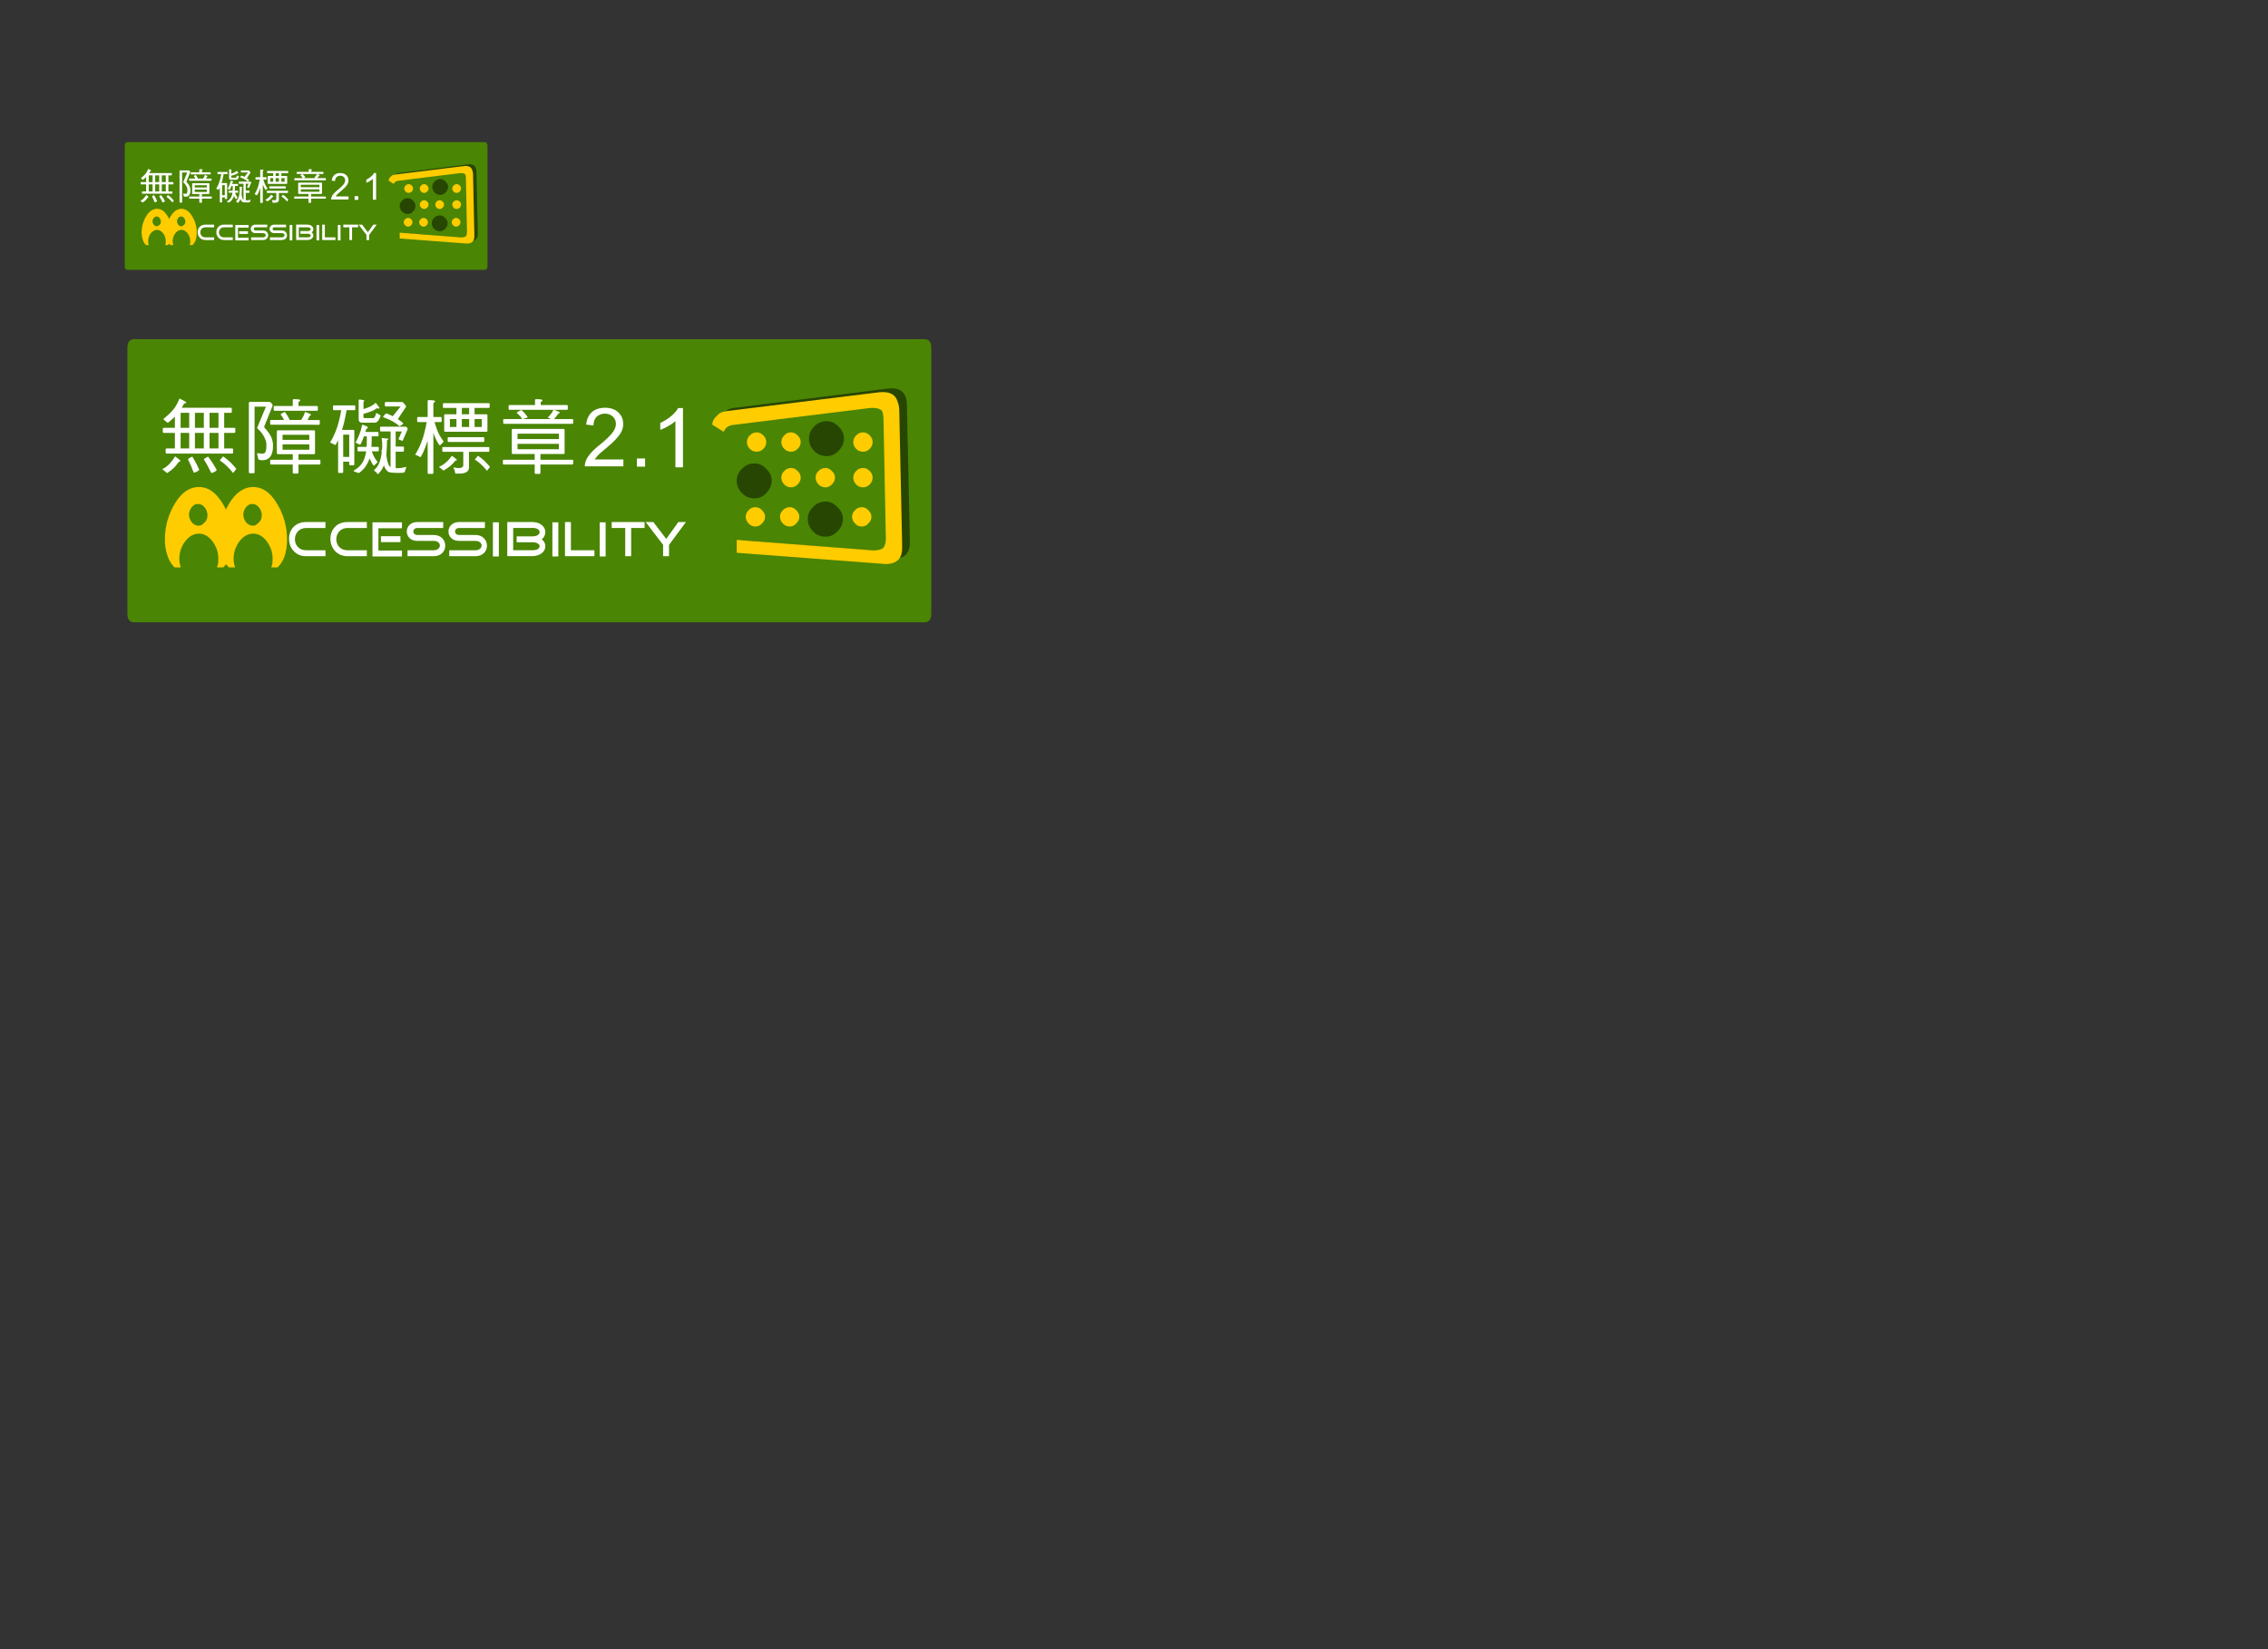 <?xml version="1.0" encoding="UTF-8" standalone="no"?>
<!-- Created with Inkscape (http://www.inkscape.org/) -->

<svg
   version="1.1"
   id="svg1"
   width="733.333"
   height="533.333"
   viewBox="0 0 733.333 533.333"
   sodipodi:docname="2c5bc0d9-175e-4733-941a-da9f006d5c9c.ai"
   xmlns:inkscape="http://www.inkscape.org/namespaces/inkscape"
   xmlns:sodipodi="http://sodipodi.sourceforge.net/DTD/sodipodi-0.dtd"
   xmlns="http://www.w3.org/2000/svg"
   xmlns:svg="http://www.w3.org/2000/svg">
  <rect x="0" y="0" width="733.333" height="533.333" fill="#333333" stroke="none"/>
  <defs
     id="defs1">
    <clipPath
       clipPathUnits="userSpaceOnUse"
       id="clipPath2">
      <path
         d="M 0,400 H 550 V 0 H 0 Z"
         transform="translate(-30.245,-364.555)"
         id="path2" />
    </clipPath>
    <clipPath
       clipPathUnits="userSpaceOnUse"
       id="clipPath4">
      <path
         d="M 0,400 H 550 V 0 H 0 Z"
         transform="translate(-96.11,-356.144)"
         id="path4" />
    </clipPath>
    <clipPath
       clipPathUnits="userSpaceOnUse"
       id="clipPath6">
      <path
         d="M 0,400 H 550 V 0 H 0 Z"
         transform="translate(-112.784,-359.735)"
         id="path6" />
    </clipPath>
    <clipPath
       clipPathUnits="userSpaceOnUse"
       id="clipPath8">
      <path
         d="M 0,400 H 550 V 0 H 0 Z"
         transform="translate(-110.611,-347.145)"
         id="path8" />
    </clipPath>
    <clipPath
       clipPathUnits="userSpaceOnUse"
       id="clipPath10">
      <path
         d="M 0,400 H 550 V 0 H 0 Z"
         transform="translate(-105.393,-355.966)"
         id="path10" />
    </clipPath>
    <clipPath
       clipPathUnits="userSpaceOnUse"
       id="clipPath12">
      <path
         d="M 0,400 H 550 V 0 H 0 Z"
         transform="translate(-100.751,-350.042)"
         id="path12" />
    </clipPath>
    <clipPath
       clipPathUnits="userSpaceOnUse"
       id="clipPath14">
      <path
         d="M 0,400 H 550 V 0 H 0 Z"
         transform="translate(-105.282,-347.164)"
         id="path14" />
    </clipPath>
    <clipPath
       clipPathUnits="userSpaceOnUse"
       id="clipPath16">
      <path
         d="M 0,400 H 550 V 0 H 0 Z"
         transform="translate(-40.679,-347.535)"
         id="path16" />
    </clipPath>
    <clipPath
       clipPathUnits="userSpaceOnUse"
       id="clipPath18">
      <path
         d="M 0,400 H 550 V 0 H 0 Z"
         transform="translate(-49.816,-341.78)"
         id="path18" />
    </clipPath>
    <clipPath
       clipPathUnits="userSpaceOnUse"
       id="clipPath20">
      <path
         d="M 0,400 H 550 V 0 H 0 Z"
         transform="translate(-54.345,-341.78)"
         id="path20" />
    </clipPath>
    <clipPath
       clipPathUnits="userSpaceOnUse"
       id="clipPath22">
      <path
         d="M 0,400 H 550 V 0 H 0 Z"
         id="path22" />
    </clipPath>
    <clipPath
       clipPathUnits="userSpaceOnUse"
       id="clipPath24">
      <path
         d="M 0,400 H 550 V 0 H 0 Z"
         transform="translate(-63.751,-341.78)"
         id="path24" />
    </clipPath>
    <clipPath
       clipPathUnits="userSpaceOnUse"
       id="clipPath26">
      <path
         d="M 0,400 H 550 V 0 H 0 Z"
         transform="translate(-68.315,-341.78)"
         id="path26" />
    </clipPath>
    <clipPath
       clipPathUnits="userSpaceOnUse"
       id="clipPath28">
      <path
         d="M 0,400 H 550 V 0 H 0 Z"
         id="path28" />
    </clipPath>
    <clipPath
       clipPathUnits="userSpaceOnUse"
       id="clipPath30">
      <path
         d="M 0,400 H 550 V 0 H 0 Z"
         transform="translate(-74.596,-342.435)"
         id="path30" />
    </clipPath>
    <clipPath
       clipPathUnits="userSpaceOnUse"
       id="clipPath32">
      <path
         d="M 0,400 H 550 V 0 H 0 Z"
         id="path32" />
    </clipPath>
    <clipPath
       clipPathUnits="userSpaceOnUse"
       id="clipPath34">
      <path
         d="M 0,400 H 550 V 0 H 0 Z"
         transform="translate(-78.132,-341.78)"
         id="path34" />
    </clipPath>
    <clipPath
       clipPathUnits="userSpaceOnUse"
       id="clipPath36">
      <path
         d="M 0,400 H 550 V 0 H 0 Z"
         id="path36" />
    </clipPath>
    <clipPath
       clipPathUnits="userSpaceOnUse"
       id="clipPath38">
      <path
         d="M 0,400 H 550 V 0 H 0 Z"
         transform="translate(-85.375,-344.868)"
         id="path38" />
    </clipPath>
    <clipPath
       clipPathUnits="userSpaceOnUse"
       id="clipPath40">
      <path
         d="M 0,400 H 550 V 0 H 0 Z"
         transform="translate(-89.519,-341.78)"
         id="path40" />
    </clipPath>
    <clipPath
       clipPathUnits="userSpaceOnUse"
       id="clipPath42">
      <path
         d="M 0,400 H 550 V 0 H 0 Z"
         transform="translate(-43.928,-347.498)"
         id="path42" />
    </clipPath>
    <clipPath
       clipPathUnits="userSpaceOnUse"
       id="clipPath44">
      <path
         d="M 0,400 H 550 V 0 H 0 Z"
         transform="translate(-30.896,-315.563)"
         id="path44" />
    </clipPath>
    <clipPath
       clipPathUnits="userSpaceOnUse"
       id="clipPath46">
      <path
         d="M 0,400 H 550 V 0 H 0 Z"
         transform="translate(-176.847,-296.926)"
         id="path46" />
    </clipPath>
    <clipPath
       clipPathUnits="userSpaceOnUse"
       id="clipPath48">
      <path
         d="M 0,400 H 550 V 0 H 0 Z"
         transform="translate(-213.794,-304.884)"
         id="path48" />
    </clipPath>
    <clipPath
       clipPathUnits="userSpaceOnUse"
       id="clipPath50">
      <path
         d="M 0,400 H 550 V 0 H 0 Z"
         transform="translate(-208.98,-276.985)"
         id="path50" />
    </clipPath>
    <clipPath
       clipPathUnits="userSpaceOnUse"
       id="clipPath52">
      <path
         d="M 0,400 H 550 V 0 H 0 Z"
         transform="translate(-197.417,-296.531)"
         id="path52" />
    </clipPath>
    <clipPath
       clipPathUnits="userSpaceOnUse"
       id="clipPath54">
      <path
         d="M 0,400 H 550 V 0 H 0 Z"
         transform="translate(-187.13,-283.404)"
         id="path54" />
    </clipPath>
    <clipPath
       clipPathUnits="userSpaceOnUse"
       id="clipPath56">
      <path
         d="M 0,400 H 550 V 0 H 0 Z"
         transform="translate(-197.171,-277.026)"
         id="path56" />
    </clipPath>
    <clipPath
       clipPathUnits="userSpaceOnUse"
       id="clipPath58">
      <path
         d="M 0,400 H 550 V 0 H 0 Z"
         transform="translate(-54.017,-277.85)"
         id="path58" />
    </clipPath>
    <clipPath
       clipPathUnits="userSpaceOnUse"
       id="clipPath60">
      <path
         d="M 0,400 H 550 V 0 H 0 Z"
         transform="translate(-74.264,-265.096)"
         id="path60" />
    </clipPath>
    <clipPath
       clipPathUnits="userSpaceOnUse"
       id="clipPath62">
      <path
         d="M 0,400 H 550 V 0 H 0 Z"
         transform="translate(-84.299,-265.096)"
         id="path62" />
    </clipPath>
    <clipPath
       clipPathUnits="userSpaceOnUse"
       id="clipPath64">
      <path
         d="M 0,400 H 550 V 0 H 0 Z"
         id="path64" />
    </clipPath>
    <clipPath
       clipPathUnits="userSpaceOnUse"
       id="clipPath66">
      <path
         d="M 0,400 H 550 V 0 H 0 Z"
         transform="translate(-105.142,-265.096)"
         id="path66" />
    </clipPath>
    <clipPath
       clipPathUnits="userSpaceOnUse"
       id="clipPath68">
      <path
         d="M 0,400 H 550 V 0 H 0 Z"
         transform="translate(-115.257,-265.096)"
         id="path68" />
    </clipPath>
    <clipPath
       clipPathUnits="userSpaceOnUse"
       id="clipPath70">
      <path
         d="M 0,400 H 550 V 0 H 0 Z"
         id="path70" />
    </clipPath>
    <clipPath
       clipPathUnits="userSpaceOnUse"
       id="clipPath72">
      <path
         d="M 0,400 H 550 V 0 H 0 Z"
         transform="translate(-129.174,-266.548)"
         id="path72" />
    </clipPath>
    <clipPath
       clipPathUnits="userSpaceOnUse"
       id="clipPath74">
      <path
         d="M 0,400 H 550 V 0 H 0 Z"
         id="path74" />
    </clipPath>
    <clipPath
       clipPathUnits="userSpaceOnUse"
       id="clipPath76">
      <path
         d="M 0,400 H 550 V 0 H 0 Z"
         transform="translate(-137.009,-265.096)"
         id="path76" />
    </clipPath>
    <clipPath
       clipPathUnits="userSpaceOnUse"
       id="clipPath78">
      <path
         d="M 0,400 H 550 V 0 H 0 Z"
         id="path78" />
    </clipPath>
    <clipPath
       clipPathUnits="userSpaceOnUse"
       id="clipPath80">
      <path
         d="M 0,400 H 550 V 0 H 0 Z"
         transform="translate(-153.058,-271.94)"
         id="path80" />
    </clipPath>
    <clipPath
       clipPathUnits="userSpaceOnUse"
       id="clipPath82">
      <path
         d="M 0,400 H 550 V 0 H 0 Z"
         transform="translate(-162.241,-265.096)"
         id="path82" />
    </clipPath>
    <clipPath
       clipPathUnits="userSpaceOnUse"
       id="clipPath84">
      <path
         d="M 0,400 H 550 V 0 H 0 Z"
         transform="translate(-61.217,-277.767)"
         id="path84" />
    </clipPath>
    <clipPath
       clipPathUnits="userSpaceOnUse"
       id="clipPath86">
      <path
         d="M 0,400 H 550 V 0 H 0 Z"
         transform="translate(-55.924,-287.83)"
         id="path86" />
    </clipPath>
    <clipPath
       clipPathUnits="userSpaceOnUse"
       id="clipPath88">
      <path
         d="M 0,400 H 550 V 0 H 0 Z"
         transform="translate(-74.02,-300.1)"
         id="path88" />
    </clipPath>
    <clipPath
       clipPathUnits="userSpaceOnUse"
       id="clipPath90">
      <path
         d="M 0,400 H 550 V 0 H 0 Z"
         transform="translate(-97.957,-296.512)"
         id="path90" />
    </clipPath>
    <clipPath
       clipPathUnits="userSpaceOnUse"
       id="clipPath92">
      <path
         d="M 0,400 H 550 V 0 H 0 Z"
         transform="translate(-117.569,-288.145)"
         id="path92" />
    </clipPath>
    <clipPath
       clipPathUnits="userSpaceOnUse"
       id="clipPath94">
      <path
         d="M 0,400 H 550 V 0 H 0 Z"
         transform="translate(-134.277,-300.64)"
         id="path94" />
    </clipPath>
    <clipPath
       clipPathUnits="userSpaceOnUse"
       id="clipPath96">
      <path
         d="M 0,400 H 550 V 0 H 0 Z"
         transform="translate(-151.171,-286.887)"
         id="path96" />
    </clipPath>
    <clipPath
       clipPathUnits="userSpaceOnUse"
       id="clipPath98">
      <path
         d="M 0,400 H 550 V 0 H 0 Z"
         id="path98" />
    </clipPath>
    <clipPath
       clipPathUnits="userSpaceOnUse"
       id="clipPath100">
      <path
         d="M 0,400 H 550 V 0 H 0 Z"
         transform="translate(-165.625,-286.656)"
         id="path100" />
    </clipPath>
    <clipPath
       clipPathUnits="userSpaceOnUse"
       id="clipPath102">
      <path
         d="M 0,400 H 550 V 0 H 0 Z"
         transform="translate(-41.54,-352.038)"
         id="path102" />
    </clipPath>
    <clipPath
       clipPathUnits="userSpaceOnUse"
       id="clipPath104">
      <path
         d="M 0,400 H 550 V 0 H 0 Z"
         transform="translate(-49.706,-357.576)"
         id="path104" />
    </clipPath>
    <clipPath
       clipPathUnits="userSpaceOnUse"
       id="clipPath106">
      <path
         d="M 0,400 H 550 V 0 H 0 Z"
         transform="translate(-60.508,-355.957)"
         id="path106" />
    </clipPath>
    <clipPath
       clipPathUnits="userSpaceOnUse"
       id="clipPath108">
      <path
         d="M 0,400 H 550 V 0 H 0 Z"
         transform="translate(-69.359,-352.181)"
         id="path108" />
    </clipPath>
    <clipPath
       clipPathUnits="userSpaceOnUse"
       id="clipPath110">
      <path
         d="M 0,400 H 550 V 0 H 0 Z"
         transform="translate(-76.899,-357.819)"
         id="path110" />
    </clipPath>
    <clipPath
       clipPathUnits="userSpaceOnUse"
       id="clipPath112">
      <path
         d="M 0,400 H 550 V 0 H 0 Z"
         transform="translate(-84.523,-351.613)"
         id="path112" />
    </clipPath>
    <clipPath
       clipPathUnits="userSpaceOnUse"
       id="clipPath114">
      <path
         d="M 0,400 H 550 V 0 H 0 Z"
         id="path114" />
    </clipPath>
    <clipPath
       clipPathUnits="userSpaceOnUse"
       id="clipPath116">
      <path
         d="M 0,400 H 550 V 0 H 0 Z"
         transform="translate(-91.211,-351.576)"
         id="path116" />
    </clipPath>
  </defs>
  <sodipodi:namedview
     id="namedview1"
     pagecolor="#ffffff"
     bordercolor="#000000"
     borderopacity="0.25"
     inkscape:showpageshadow="2"
     inkscape:pageopacity="0.0"
     inkscape:pagecheckerboard="0"
     inkscape:deskcolor="#d1d1d1">
    <inkscape:page
       x="0"
       y="0"
       inkscape:label="1"
       id="page1"
       width="733.333"
       height="533.333"
       margin="332.056 432.139 45.953 40.326"
       bleed="0" />
  </sodipodi:namedview>
  <g
     id="layer-MC0"
     inkscape:groupmode="layer"
     inkscape:label="圖層 1">
    <path
       id="path1"
       d="M 0,0 C 0,0.653 0.247,0.98 0.743,0.98 H 87.257 C 87.752,0.98 88,0.653 88,0 v -29.063 c 0,-0.638 -0.248,-0.957 -0.743,-0.957 H 0.743 C 0.247,-30.02 0,-29.701 0,-29.063 Z"
       style="fill:#4a8504;fill-opacity:1;fill-rule:evenodd;stroke:none"
       transform="matrix(1.333,0,0,-1.333,40.326,47.26)"
       clip-path="url(#clipPath2)" />
    <path
       id="path3"
       d="m 0,0 -0.892,0.278 c 0.013,0.57 0.18,0.985 0.502,1.244 0.21,0.174 0.483,0.285 0.817,0.335 l 16.861,2.117 c 1.411,0.186 2.129,-0.39 2.154,-1.727 l 0.333,-15.041 c 0.026,-1.337 -0.686,-1.956 -2.134,-1.857 L 1.43,-13.37 c 0,0.26 0.006,0.508 0.018,0.743 l 14.967,-1.188 c 1.287,-0.087 1.919,0.47 1.894,1.67 L 18.05,1.337 C 18.012,2.55 17.368,3.064 16.118,2.878 L 1.151,0.984 C 0.52,0.922 0.136,0.594 0,0"
       style="fill:#274602;fill-opacity:1;fill-rule:evenodd;stroke:none"
       transform="matrix(1.333,0,0,-1.333,128.147,58.475)"
       clip-path="url(#clipPath4)" />
    <path
       id="path5"
       d="M 0,0 C 0.965,0.049 1.553,-0.31 1.764,-1.077 1.863,-1.325 1.918,-1.616 1.931,-1.95 l 0.315,-14.633 v -0.204 -0.13 -0.093 c 0.025,-1.262 -0.638,-1.863 -1.986,-1.801 -0.037,0.013 -0.081,0.019 -0.13,0.019 l -15.988,1.207 v 1.411 l 14.707,-1.133 c 0.024,0 0.055,-0.006 0.092,-0.018 0.533,-0.025 0.947,0.062 1.245,0.26 0.197,0.272 0.291,0.65 0.278,1.132 l -0.26,13.11 C 0.191,-2.501 0.136,-2.234 0.037,-2.024 0.012,-2 -0.02,-1.975 -0.056,-1.95 c -0.26,0.174 -0.613,0.248 -1.058,0.223 -0.087,0 -0.174,-0.006 -0.26,-0.019 L -16.23,-3.584 c -0.532,-0.062 -0.885,-0.315 -1.059,-0.761 l -1.262,0.798 c 0.062,0.421 0.229,0.731 0.501,0.929 0.223,0.297 0.57,0.476 1.04,0.538 l 16.694,2.061 C -0.205,-0.006 -0.1,0 0,0"
       style="fill:#ffcc00;fill-opacity:1;fill-rule:evenodd;stroke:none"
       transform="matrix(1.333,0,0,-1.333,150.378,53.686)"
       clip-path="url(#clipPath6)" />
    <path
       id="path7"
       d="M 0,0 C 0.284,0 0.525,-0.111 0.724,-0.334 0.946,-0.544 1.059,-0.78 1.059,-1.04 1.059,-1.325 0.946,-1.572 0.724,-1.782 0.525,-2.005 0.284,-2.117 0,-2.117 c -0.297,0 -0.545,0.112 -0.743,0.335 -0.21,0.21 -0.316,0.457 -0.316,0.742 0,0.26 0.106,0.496 0.316,0.706 C -0.545,-0.111 -0.297,0 0,0 M 0.148,4.29 C 0.421,4.29 0.662,4.178 0.873,3.956 1.083,3.757 1.188,3.516 1.188,3.231 1.188,2.959 1.083,2.711 0.873,2.489 0.662,2.278 0.421,2.173 0.148,2.173 c -0.309,0 -0.563,0.105 -0.761,0.316 -0.21,0.222 -0.316,0.47 -0.316,0.742 0,0.285 0.106,0.526 0.316,0.725 0.198,0.222 0.452,0.334 0.761,0.334 M 0.873,7.855 C 1.083,7.645 1.188,7.403 1.188,7.131 1.188,6.846 1.083,6.599 0.873,6.388 0.662,6.178 0.421,6.073 0.148,6.073 c -0.309,0 -0.563,0.105 -0.761,0.315 -0.21,0.211 -0.316,0.458 -0.316,0.743 0,0.272 0.106,0.514 0.316,0.724 0.198,0.223 0.452,0.334 0.761,0.334 0.273,0 0.514,-0.111 0.725,-0.334 M -6.834,-1.04 c 0,-0.285 -0.111,-0.532 -0.334,-0.742 -0.198,-0.223 -0.433,-0.335 -0.706,-0.335 -0.309,0 -0.563,0.112 -0.761,0.335 -0.21,0.21 -0.316,0.457 -0.316,0.742 0,0.26 0.106,0.496 0.316,0.706 0.198,0.223 0.452,0.334 0.761,0.334 0.273,0 0.508,-0.111 0.706,-0.334 0.223,-0.21 0.334,-0.446 0.334,-0.706 m 3.436,0.706 c 0.21,-0.21 0.315,-0.446 0.315,-0.706 0,-0.285 -0.105,-0.532 -0.315,-0.742 -0.211,-0.223 -0.453,-0.335 -0.724,-0.335 -0.311,0 -0.564,0.112 -0.762,0.335 -0.211,0.21 -0.315,0.457 -0.315,0.742 0,0.26 0.104,0.496 0.315,0.706 0.198,0.223 0.451,0.334 0.762,0.334 0.271,0 0.513,-0.111 0.724,-0.334 M -11.643,0 c 0.285,0 0.526,-0.111 0.724,-0.334 0.223,-0.21 0.334,-0.446 0.334,-0.706 0,-0.285 -0.111,-0.532 -0.334,-0.742 -0.198,-0.223 -0.439,-0.335 -0.724,-0.335 -0.297,0 -0.545,0.112 -0.743,0.335 -0.21,0.21 -0.316,0.457 -0.316,0.742 0,0.26 0.106,0.496 0.316,0.706 0.198,0.223 0.446,0.334 0.743,0.334 m -0.613,3.956 c 0.211,0.222 0.464,0.334 0.761,0.334 0.273,0 0.514,-0.112 0.724,-0.334 0.211,-0.199 0.316,-0.44 0.316,-0.725 0,-0.272 -0.105,-0.52 -0.316,-0.742 -0.21,-0.211 -0.451,-0.316 -0.724,-0.316 -0.297,0 -0.55,0.105 -0.761,0.316 -0.21,0.222 -0.316,0.47 -0.316,0.742 0,0.285 0.106,0.526 0.316,0.725 m 0.761,4.233 c 0.273,0 0.514,-0.111 0.724,-0.334 0.211,-0.21 0.316,-0.452 0.316,-0.724 0,-0.285 -0.105,-0.532 -0.316,-0.743 -0.21,-0.21 -0.451,-0.315 -0.724,-0.315 -0.297,0 -0.55,0.105 -0.761,0.315 -0.21,0.211 -0.316,0.458 -0.316,0.743 0,0.272 0.106,0.514 0.316,0.724 0.211,0.223 0.464,0.334 0.761,0.334 m 7.52,-3.899 c 0.273,0 0.508,-0.112 0.706,-0.334 0.223,-0.199 0.335,-0.44 0.335,-0.725 0,-0.272 -0.112,-0.52 -0.335,-0.742 -0.198,-0.211 -0.433,-0.316 -0.706,-0.316 -0.308,0 -0.562,0.105 -0.76,0.316 -0.211,0.222 -0.316,0.47 -0.316,0.742 0,0.285 0.105,0.526 0.316,0.725 0.198,0.222 0.452,0.334 0.76,0.334 m -3.769,0 c 0.285,0 0.526,-0.112 0.724,-0.334 0.224,-0.199 0.334,-0.44 0.334,-0.725 0,-0.272 -0.11,-0.52 -0.334,-0.742 -0.198,-0.211 -0.439,-0.316 -0.724,-0.316 -0.297,0 -0.544,0.105 -0.742,0.316 -0.211,0.222 -0.316,0.47 -0.316,0.742 0,0.285 0.105,0.526 0.316,0.725 0.198,0.222 0.445,0.334 0.742,0.334 m 0,3.899 c 0.285,0 0.526,-0.111 0.724,-0.334 0.224,-0.21 0.334,-0.452 0.334,-0.724 0,-0.285 -0.11,-0.532 -0.334,-0.743 -0.198,-0.21 -0.439,-0.315 -0.724,-0.315 -0.297,0 -0.544,0.105 -0.742,0.315 -0.211,0.211 -0.316,0.458 -0.316,0.743 0,0.272 0.105,0.514 0.316,0.724 0.198,0.223 0.445,0.334 0.742,0.334 m 4.475,-0.334 c 0.223,-0.21 0.335,-0.452 0.335,-0.724 0,-0.285 -0.112,-0.532 -0.335,-0.743 -0.198,-0.21 -0.433,-0.315 -0.706,-0.315 -0.308,0 -0.562,0.105 -0.76,0.315 -0.211,0.211 -0.316,0.458 -0.316,0.743 0,0.272 0.105,0.514 0.316,0.724 0.198,0.223 0.452,0.334 0.76,0.334 0.273,0 0.508,-0.111 0.706,-0.334"
       style="fill:#ffcc00;fill-opacity:1;fill-rule:evenodd;stroke:none"
       transform="matrix(1.333,0,0,-1.333,147.481,70.473)"
       clip-path="url(#clipPath8)" />
    <path
       id="path9"
       d="m 0,0 c 0.371,0.396 0.829,0.594 1.374,0.594 0.507,0 0.94,-0.198 1.3,-0.594 0.395,-0.384 0.594,-0.817 0.594,-1.3 0,-0.508 -0.199,-0.959 -0.594,-1.355 -0.36,-0.385 -0.793,-0.576 -1.3,-0.576 -0.545,0 -1.003,0.191 -1.374,0.576 -0.372,0.396 -0.558,0.847 -0.558,1.355 0,0.483 0.186,0.916 0.558,1.3"
       style="fill:#274602;fill-opacity:1;fill-rule:evenodd;stroke:none"
       transform="matrix(1.333,0,0,-1.333,140.524,58.712)"
       clip-path="url(#clipPath10)" />
    <path
       id="path11"
       d="m 0,0 c 0,-0.507 -0.198,-0.959 -0.594,-1.355 -0.36,-0.384 -0.786,-0.576 -1.281,-0.576 -0.558,0 -1.016,0.192 -1.375,0.576 -0.383,0.396 -0.575,0.848 -0.575,1.355 0,0.495 0.192,0.928 0.575,1.3 0.359,0.396 0.817,0.594 1.375,0.594 0.495,0 0.921,-0.198 1.281,-0.594 C -0.198,0.928 0,0.495 0,0"
       style="fill:#274602;fill-opacity:1;fill-rule:evenodd;stroke:none"
       transform="matrix(1.333,0,0,-1.333,134.334,66.611)"
       clip-path="url(#clipPath12)" />
    <path
       id="path13"
       d="M 0,0 C 0.358,0.396 0.816,0.594 1.374,0.594 1.869,0.594 2.296,0.396 2.654,0 3.063,-0.383 3.268,-0.816 3.268,-1.3 3.268,-1.819 3.063,-2.278 2.654,-2.674 2.296,-3.058 1.869,-3.25 1.374,-3.25 0.816,-3.25 0.358,-3.058 0,-2.674 c -0.385,0.396 -0.576,0.855 -0.576,1.374 0,0.484 0.191,0.917 0.576,1.3"
       style="fill:#274602;fill-opacity:1;fill-rule:evenodd;stroke:none"
       transform="matrix(1.333,0,0,-1.333,140.376,70.449)"
       clip-path="url(#clipPath14)" />
    <path
       id="path15"
       d="m 0,0 c 0.73,-1.213 1.096,-2.525 1.096,-3.937 0,-0.631 -0.081,-1.213 -0.242,-1.745 -0.173,-0.52 -0.439,-0.953 -0.798,-1.3 h -0.688 c 0.05,0.149 0.093,0.291 0.131,0.427 0.012,0.161 0.018,0.328 0.018,0.501 0,0.706 -0.21,1.344 -0.631,1.913 -0.433,0.57 -0.928,0.854 -1.486,0.854 -0.582,0 -1.089,-0.284 -1.523,-0.854 -0.42,-0.569 -0.631,-1.207 -0.631,-1.913 0,-0.309 0.056,-0.618 0.167,-0.928 h -0.687 c -0.359,0.347 -0.619,0.78 -0.78,1.3 -0.185,0.532 -0.278,1.12 -0.278,1.764 0,1.399 0.365,2.711 1.095,3.937 C -4.506,1.22 -3.627,1.82 -2.6,1.82 -1.597,1.82 -0.73,1.213 0,0 m -3.027,-0.093 c -0.111,-0.062 -0.223,-0.148 -0.334,-0.26 -0.112,-0.124 -0.192,-0.26 -0.242,-0.408 -0.062,-0.136 -0.092,-0.279 -0.092,-0.427 0,-0.31 0.105,-0.601 0.315,-0.873 0.211,-0.235 0.452,-0.353 0.725,-0.353 0.111,0 0.216,0.019 0.315,0.056 0.099,0.062 0.236,0.179 0.409,0.353 0.173,0.185 0.26,0.433 0.26,0.742 0,0.322 -0.105,0.607 -0.316,0.855 -0.198,0.247 -0.433,0.371 -0.706,0.371 -0.111,0 -0.223,-0.019 -0.334,-0.056"
       style="fill:#ffcc00;fill-opacity:1;fill-rule:evenodd;stroke:none"
       transform="matrix(1.333,0,0,-1.333,54.238,69.953)"
       clip-path="url(#clipPath16)" />
    <path
       id="path17"
       d="m 0,0 c -0.582,0 -1.05,0.199 -1.404,0.598 -0.319,0.364 -0.478,0.8 -0.478,1.31 0,0.503 0.153,0.922 0.458,1.259 0.346,0.38 0.821,0.571 1.424,0.571 H 2.106 V 3.088 H 0 C -0.374,3.088 -0.678,2.965 -0.91,2.719 -1.114,2.501 -1.224,2.23 -1.237,1.908 -1.248,1.568 -1.15,1.281 -0.946,1.045 -0.717,0.782 -0.402,0.65 0,0.65 H 2.106 V 0 Z"
       style="fill:#ffffff;fill-opacity:1;fill-rule:nonzero;stroke:none"
       transform="matrix(1.333,0,0,-1.333,66.421,77.627)"
       clip-path="url(#clipPath18)" />
    <path
       id="path19"
       d="m 0,0 c -0.583,0 -1.05,0.199 -1.404,0.598 -0.319,0.364 -0.478,0.8 -0.478,1.31 0,0.503 0.153,0.922 0.457,1.259 0.347,0.38 0.822,0.571 1.425,0.571 H 2.106 V 3.088 H 0 C -0.374,3.088 -0.678,2.965 -0.91,2.719 -1.114,2.501 -1.224,2.23 -1.237,1.908 -1.248,1.568 -1.151,1.281 -0.946,1.045 -0.717,0.782 -0.402,0.65 0,0.65 H 2.106 V 0 Z"
       style="fill:#ffffff;fill-opacity:1;fill-rule:nonzero;stroke:none"
       transform="matrix(1.333,0,0,-1.333,72.46,77.627)"
       clip-path="url(#clipPath20)" />
    <path
       id="path21"
       d="M 60.137,343.35 H 58 V 344 h 2.137 z m -2.413,-0.92 h 2.579 v -0.65 h -3.229 v 3.738 h 3.229 v -0.65 h -2.579 z"
       style="fill:#ffffff;fill-opacity:1;fill-rule:nonzero;stroke:none"
       transform="matrix(1.333,0,0,-1.333,0,533.333)"
       clip-path="url(#clipPath22)" />
    <path
       id="path23"
       d="M 0,0 H -2.85 V 0.65 H 0 c 0.215,0 0.386,0.054 0.515,0.161 0.117,0.101 0.176,0.22 0.176,0.359 0,0.138 -0.057,0.254 -0.171,0.348 C 0.392,1.622 0.218,1.674 0,1.674 h -1.768 c -0.367,0 -0.658,0.107 -0.874,0.323 -0.193,0.193 -0.291,0.431 -0.291,0.712 0,0.277 0.098,0.513 0.291,0.707 0.216,0.215 0.507,0.322 0.874,0.322 h 2.823 v -0.65 h -2.823 c -0.139,0 -0.248,-0.038 -0.327,-0.114 -0.08,-0.077 -0.12,-0.166 -0.12,-0.27 0,-0.104 0.036,-0.191 0.109,-0.261 0.084,-0.079 0.196,-0.119 0.338,-0.119 H 0 C 0.398,2.324 0.717,2.203 0.957,1.96 1.171,1.738 1.279,1.47 1.279,1.154 1.279,0.839 1.173,0.574 0.962,0.359 0.726,0.12 0.405,0 0,0"
       style="fill:#ffffff;fill-opacity:1;fill-rule:nonzero;stroke:none"
       transform="matrix(1.333,0,0,-1.333,85.001,77.627)"
       clip-path="url(#clipPath24)" />
    <path
       id="path25"
       d="M 0,0 H -2.85 V 0.65 H 0 c 0.215,0 0.386,0.054 0.515,0.161 0.117,0.101 0.176,0.22 0.176,0.359 0,0.138 -0.057,0.254 -0.171,0.348 C 0.392,1.622 0.218,1.674 0,1.674 h -1.768 c -0.367,0 -0.658,0.107 -0.873,0.323 -0.194,0.193 -0.292,0.431 -0.292,0.712 0,0.277 0.098,0.513 0.292,0.707 0.215,0.215 0.506,0.322 0.873,0.322 h 2.823 v -0.65 h -2.823 c -0.139,0 -0.248,-0.038 -0.327,-0.114 -0.08,-0.077 -0.12,-0.166 -0.12,-0.27 0,-0.104 0.036,-0.191 0.109,-0.261 0.084,-0.079 0.196,-0.119 0.338,-0.119 H 0 C 0.398,2.324 0.717,2.203 0.957,1.96 1.171,1.738 1.279,1.47 1.279,1.154 1.279,0.839 1.173,0.574 0.962,0.359 0.726,0.12 0.405,0 0,0"
       style="fill:#ffffff;fill-opacity:1;fill-rule:nonzero;stroke:none"
       transform="matrix(1.333,0,0,-1.333,91.087,77.627)"
       clip-path="url(#clipPath26)" />
    <path
       id="path27"
       d="m 70.26,345.518 h 0.65 v -3.738 h -0.65 z"
       style="fill:#ffffff;fill-opacity:1;fill-rule:nonzero;stroke:none"
       transform="matrix(1.333,0,0,-1.333,0,533.333)"
       clip-path="url(#clipPath28)" />
    <path
       id="path29"
       d="m 0,0 c 0.239,0 0.43,0.045 0.572,0.135 0.125,0.08 0.187,0.178 0.187,0.297 0,0.117 -0.064,0.216 -0.192,0.296 C 0.428,0.821 0.239,0.868 0,0.868 h -1.752 v 0.65 H 0 c 0.239,0 0.428,0.048 0.567,0.146 0.128,0.086 0.192,0.192 0.192,0.317 0,0.124 -0.062,0.23 -0.187,0.317 C 0.43,2.392 0.239,2.438 0,2.438 H -2.132 V 0 Z M 0.993,1.196 C 1.256,0.991 1.388,0.736 1.388,0.432 1.388,0.14 1.264,-0.107 1.014,-0.312 0.74,-0.538 0.367,-0.65 -0.104,-0.65 h -2.678 v 3.738 h 2.678 C 0.367,3.088 0.74,2.972 1.014,2.74 1.264,2.532 1.388,2.277 1.388,1.976 1.388,1.667 1.256,1.407 0.993,1.196"
       style="fill:#ffffff;fill-opacity:1;fill-rule:nonzero;stroke:none"
       transform="matrix(1.333,0,0,-1.333,99.462,76.753)"
       clip-path="url(#clipPath30)" />
    <path
       id="path31"
       d="m 76.77,345.518 h 0.65 v -3.738 h -0.65 z"
       style="fill:#ffffff;fill-opacity:1;fill-rule:nonzero;stroke:none"
       transform="matrix(1.333,0,0,-1.333,0,533.333)"
       clip-path="url(#clipPath32)" />
    <path
       id="path33"
       d="M 0,0 V 3.738 H 0.65 V 0.65 h 2.574 l 0,-0.65 z"
       style="fill:#ffffff;fill-opacity:1;fill-rule:nonzero;stroke:none"
       transform="matrix(1.333,0,0,-1.333,104.176,77.627)"
       clip-path="url(#clipPath34)" />
    <path
       id="path35"
       d="m 81.948,345.518 h 0.65 v -3.738 h -0.65 z"
       style="fill:#ffffff;fill-opacity:1;fill-rule:nonzero;stroke:none"
       transform="matrix(1.333,0,0,-1.333,0,533.333)"
       clip-path="url(#clipPath36)" />
    <path
       id="path37"
       d="M 0,0 V -3.088 H -0.65 V 0 H -2.126 V 0.65 H 1.472 V 0 Z"
       style="fill:#ffffff;fill-opacity:1;fill-rule:nonzero;stroke:none"
       transform="matrix(1.333,0,0,-1.333,113.833,73.509)"
       clip-path="url(#clipPath38)" />
    <path
       id="path39"
       d="m 0,0 h -0.65 v 1.248 l -1.903,2.49 h 0.838 l 1.41,-1.846 1.322,1.846 H 1.851 L 0,1.238 Z"
       style="fill:#ffffff;fill-opacity:1;fill-rule:nonzero;stroke:none"
       transform="matrix(1.333,0,0,-1.333,119.358,77.627)"
       clip-path="url(#clipPath40)" />
    <path
       id="path41"
       d="M 0,0 C -0.111,0 -0.223,-0.019 -0.334,-0.056 -0.446,-0.118 -0.557,-0.204 -0.668,-0.315 -0.78,-0.439 -0.86,-0.576 -0.91,-0.724 -0.972,-0.86 -1.003,-1.003 -1.003,-1.151 c 0,-0.31 0.106,-0.6 0.316,-0.873 0.21,-0.235 0.452,-0.353 0.724,-0.353 0.111,0 0.216,0.019 0.316,0.056 0.099,0.062 0.235,0.179 0.408,0.353 0.174,0.185 0.26,0.433 0.26,0.742 0,0.322 -0.105,0.607 -0.315,0.855 C 0.508,-0.124 0.272,0 0,0 m -3.64,-3.881 c 0,1.399 0.366,2.711 1.096,3.937 0.731,1.201 1.609,1.801 2.637,1.801 1.003,0 1.869,-0.607 2.599,-1.82 0.731,-1.213 1.096,-2.525 1.096,-3.936 0,-0.632 -0.08,-1.214 -0.241,-1.746 -0.173,-0.52 -0.44,-0.953 -0.799,-1.3 H 2.061 c 0.05,0.149 0.093,0.291 0.13,0.427 0.013,0.161 0.019,0.328 0.019,0.501 0,0.706 -0.21,1.344 -0.631,1.913 -0.434,0.57 -0.929,0.854 -1.486,0.854 -0.582,0 -1.09,-0.284 -1.523,-0.854 -0.421,-0.569 -0.631,-1.207 -0.631,-1.913 0,-0.309 0.056,-0.618 0.167,-0.928 h -0.687 c -0.359,0.347 -0.619,0.78 -0.78,1.3 -0.186,0.532 -0.279,1.12 -0.279,1.764"
       style="fill:#ffcc00;fill-opacity:1;fill-rule:evenodd;stroke:none"
       transform="matrix(1.333,0,0,-1.333,58.571,70.003)"
       clip-path="url(#clipPath42)" />
    <path
       id="path43"
       d="M 0,0 C 0,1.448 0.547,2.172 1.646,2.172 H 193.353 C 194.45,2.172 195,1.448 195,0 v -64.401 c 0,-1.414 -0.55,-2.12 -1.647,-2.12 H 1.646 c -1.099,0 -1.646,0.706 -1.646,2.12 z"
       style="fill:#4a8504;fill-opacity:1;fill-rule:evenodd;stroke:none"
       transform="matrix(1.333,0,0,-1.333,41.194,112.583)"
       clip-path="url(#clipPath44)" />
    <path
       id="path45"
       d="m 0,0 -1.976,0.617 c 0.028,1.262 0.399,2.181 1.112,2.757 0.466,0.384 1.07,0.631 1.81,0.741 l 37.363,4.691 c 3.127,0.412 4.717,-0.864 4.774,-3.827 l 0.738,-33.33 c 0.056,-2.962 -1.522,-4.335 -4.731,-4.114 l -35.922,2.838 c 0,0.577 0.013,1.126 0.041,1.647 l 33.166,-2.633 c 2.852,-0.193 4.251,1.041 4.195,3.702 L 39.997,2.963 C 39.913,5.65 38.486,6.79 35.717,6.377 L 2.55,2.182 C 1.152,2.044 0.301,1.317 0,0"
       style="fill:#274602;fill-opacity:1;fill-rule:evenodd;stroke:none"
       transform="matrix(1.333,0,0,-1.333,235.796,137.432)"
       clip-path="url(#clipPath46)" />
    <path
       id="path47"
       d="M 0,0 C 2.138,0.109 3.441,-0.686 3.908,-2.387 4.129,-2.935 4.25,-3.58 4.278,-4.32 l 0.699,-32.425 v -0.452 -0.289 -0.206 c 0.057,-2.797 -1.413,-4.128 -4.401,-3.99 -0.082,0.027 -0.18,0.04 -0.288,0.04 l -35.429,2.676 v 3.127 l 32.59,-2.511 c 0.054,0 0.123,-0.014 0.205,-0.041 1.179,-0.055 2.097,0.138 2.757,0.577 0.438,0.603 0.645,1.44 0.617,2.509 l -0.575,29.05 c -0.029,0.713 -0.152,1.304 -0.37,1.771 -0.057,0.053 -0.126,0.109 -0.206,0.164 -0.578,0.384 -1.359,0.549 -2.346,0.493 -0.193,0 -0.385,-0.014 -0.575,-0.041 l -32.92,-4.073 c -1.18,-0.138 -1.962,-0.7 -2.346,-1.687 l -2.798,1.769 c 0.138,0.932 0.507,1.618 1.111,2.058 0.494,0.657 1.262,1.055 2.305,1.192 l 36.991,4.568 C -0.454,-0.014 -0.221,0 0,0"
       style="fill:#ffcc00;fill-opacity:1;fill-rule:evenodd;stroke:none"
       transform="matrix(1.333,0,0,-1.333,285.059,126.822)"
       clip-path="url(#clipPath48)" />
    <path
       id="path49"
       d="m 0,0 c 0.63,0 1.165,-0.247 1.604,-0.74 0.493,-0.466 0.742,-0.988 0.742,-1.563 0,-0.632 -0.249,-1.18 -0.742,-1.646 C 1.165,-4.442 0.63,-4.69 0,-4.69 c -0.658,0 -1.207,0.248 -1.646,0.741 -0.466,0.466 -0.7,1.014 -0.7,1.646 0,0.575 0.234,1.097 0.7,1.563 C -1.207,-0.247 -0.658,0 0,0 m 0.329,9.505 c 0.604,0 1.138,-0.246 1.606,-0.74 C 2.4,8.326 2.634,7.792 2.634,7.161 2.634,6.557 2.4,6.008 1.935,5.515 1.467,5.047 0.933,4.815 0.329,4.815 c -0.686,0 -1.248,0.232 -1.688,0.7 -0.465,0.493 -0.699,1.042 -0.699,1.646 0,0.631 0.234,1.165 0.699,1.604 0.44,0.494 1.002,0.74 1.688,0.74 m 1.606,7.901 C 2.4,16.94 2.634,16.405 2.634,15.801 2.634,15.171 2.4,14.622 1.935,14.156 1.467,13.689 0.933,13.457 0.329,13.457 c -0.686,0 -1.248,0.232 -1.688,0.699 -0.465,0.466 -0.699,1.015 -0.699,1.645 0,0.604 0.234,1.139 0.699,1.605 0.44,0.494 1.002,0.741 1.688,0.741 0.604,0 1.138,-0.247 1.606,-0.741 M -15.143,-2.303 c 0,-0.632 -0.247,-1.18 -0.74,-1.646 -0.44,-0.493 -0.96,-0.741 -1.564,-0.741 -0.686,0 -1.248,0.248 -1.687,0.741 -0.466,0.466 -0.699,1.014 -0.699,1.646 0,0.575 0.233,1.097 0.699,1.563 0.439,0.493 1.001,0.74 1.687,0.74 0.604,0 1.124,-0.247 1.564,-0.74 0.493,-0.466 0.74,-0.988 0.74,-1.563 m 7.613,1.563 c 0.467,-0.466 0.698,-0.988 0.698,-1.563 0,-0.632 -0.231,-1.18 -0.698,-1.646 -0.468,-0.493 -1.002,-0.741 -1.604,-0.741 -0.688,0 -1.248,0.248 -1.688,0.741 -0.467,0.466 -0.699,1.014 -0.699,1.646 0,0.575 0.232,1.097 0.699,1.563 0.44,0.493 1,0.74 1.688,0.74 0.602,0 1.136,-0.247 1.604,-0.74 M -25.8,0 c 0.631,0 1.166,-0.247 1.605,-0.74 0.493,-0.466 0.74,-0.988 0.74,-1.563 0,-0.632 -0.247,-1.18 -0.74,-1.646 -0.439,-0.493 -0.974,-0.741 -1.605,-0.741 -0.658,0 -1.207,0.248 -1.645,0.741 -0.467,0.466 -0.701,1.014 -0.701,1.646 0,0.575 0.234,1.097 0.701,1.563 0.438,0.493 0.987,0.74 1.645,0.74 m -1.359,8.765 c 0.468,0.494 1.029,0.74 1.688,0.74 0.604,0 1.138,-0.246 1.605,-0.74 0.466,-0.439 0.7,-0.973 0.7,-1.604 0,-0.604 -0.234,-1.153 -0.7,-1.646 -0.467,-0.468 -1.001,-0.7 -1.605,-0.7 -0.659,0 -1.22,0.232 -1.688,0.7 -0.465,0.493 -0.699,1.042 -0.699,1.646 0,0.631 0.234,1.165 0.699,1.604 m 1.688,9.382 c 0.604,0 1.138,-0.247 1.605,-0.741 0.466,-0.466 0.7,-1.001 0.7,-1.605 0,-0.63 -0.234,-1.179 -0.7,-1.645 -0.467,-0.467 -1.001,-0.699 -1.605,-0.699 -0.659,0 -1.22,0.232 -1.688,0.699 -0.465,0.466 -0.699,1.015 -0.699,1.645 0,0.604 0.234,1.139 0.699,1.605 0.468,0.494 1.029,0.741 1.688,0.741 M -8.807,9.505 c 0.603,0 1.125,-0.246 1.564,-0.74 0.494,-0.439 0.743,-0.973 0.743,-1.604 0,-0.604 -0.249,-1.153 -0.743,-1.646 -0.439,-0.468 -0.961,-0.7 -1.564,-0.7 -0.684,0 -1.247,0.232 -1.686,0.7 -0.467,0.493 -0.699,1.042 -0.699,1.646 0,0.631 0.232,1.165 0.699,1.604 0.439,0.494 1.002,0.74 1.686,0.74 m -8.352,0 c 0.631,0 1.165,-0.246 1.605,-0.74 0.494,-0.439 0.74,-0.973 0.74,-1.604 0,-0.604 -0.246,-1.153 -0.74,-1.646 -0.44,-0.468 -0.974,-0.7 -1.605,-0.7 -0.659,0 -1.206,0.232 -1.646,0.7 -0.466,0.493 -0.7,1.042 -0.7,1.646 0,0.631 0.234,1.165 0.7,1.604 0.44,0.494 0.987,0.74 1.646,0.74 m 0,8.642 c 0.631,0 1.165,-0.247 1.605,-0.741 0.494,-0.466 0.74,-1.001 0.74,-1.605 0,-0.63 -0.246,-1.179 -0.74,-1.645 -0.44,-0.467 -0.974,-0.699 -1.605,-0.699 -0.659,0 -1.206,0.232 -1.646,0.699 -0.466,0.466 -0.7,1.015 -0.7,1.645 0,0.604 0.234,1.139 0.7,1.605 0.44,0.494 0.987,0.741 1.646,0.741 m 9.916,-0.741 c 0.494,-0.466 0.743,-1.001 0.743,-1.605 0,-0.63 -0.249,-1.179 -0.743,-1.645 -0.439,-0.467 -0.961,-0.699 -1.564,-0.699 -0.684,0 -1.247,0.232 -1.686,0.699 -0.467,0.466 -0.699,1.015 -0.699,1.645 0,0.604 0.232,1.139 0.699,1.605 0.439,0.494 1.002,0.741 1.686,0.741 0.603,0 1.125,-0.247 1.564,-0.741"
       style="fill:#ffcc00;fill-opacity:1;fill-rule:evenodd;stroke:none"
       transform="matrix(1.333,0,0,-1.333,278.639,164.02)"
       clip-path="url(#clipPath50)" />
    <path
       id="path51"
       d="M 0,0 C 0.822,0.877 1.837,1.316 3.045,1.316 4.168,1.316 5.129,0.877 5.925,0 6.801,-0.851 7.241,-1.812 7.241,-2.88 7.241,-4.006 6.801,-5.006 5.925,-5.884 5.129,-6.735 4.168,-7.16 3.045,-7.16 1.837,-7.16 0.822,-6.735 0,-5.884 c -0.824,0.878 -1.235,1.878 -1.235,3.004 0,1.068 0.411,2.029 1.235,2.88"
       style="fill:#274602;fill-opacity:1;fill-rule:evenodd;stroke:none"
       transform="matrix(1.333,0,0,-1.333,263.223,137.958)"
       clip-path="url(#clipPath52)" />
    <path
       id="path53"
       d="m 0,0 c 0,-1.124 -0.439,-2.126 -1.316,-3.003 -0.797,-0.851 -1.743,-1.276 -2.84,-1.276 -1.234,0 -2.249,0.425 -3.046,1.276 -0.849,0.877 -1.274,1.879 -1.274,3.003 0,1.097 0.425,2.057 1.274,2.88 0.797,0.879 1.812,1.317 3.046,1.317 1.097,0 2.043,-0.438 2.84,-1.317 C -0.439,2.057 0,1.097 0,0"
       style="fill:#274602;fill-opacity:1;fill-rule:evenodd;stroke:none"
       transform="matrix(1.333,0,0,-1.333,249.507,155.461)"
       clip-path="url(#clipPath54)" />
    <path
       id="path55"
       d="M 0,0 C 0.794,0.879 1.809,1.317 3.045,1.317 4.142,1.317 5.087,0.879 5.882,0 6.789,-0.849 7.241,-1.809 7.241,-2.88 7.241,-4.031 6.789,-5.047 5.882,-5.925 5.087,-6.775 4.142,-7.2 3.045,-7.2 1.809,-7.2 0.794,-6.775 0,-5.925 c -0.853,0.878 -1.277,1.894 -1.277,3.045 0,1.071 0.424,2.031 1.277,2.88"
       style="fill:#274602;fill-opacity:1;fill-rule:evenodd;stroke:none"
       transform="matrix(1.333,0,0,-1.333,262.895,163.965)"
       clip-path="url(#clipPath56)" />
    <path
       id="path57"
       d="m 0,0 c 1.619,-2.688 2.428,-5.596 2.428,-8.723 0,-1.399 -0.178,-2.689 -0.536,-3.868 -0.384,-1.153 -0.974,-2.112 -1.769,-2.881 H -1.4 c 0.11,0.329 0.207,0.645 0.289,0.947 0.027,0.356 0.041,0.726 0.041,1.11 0,1.564 -0.467,2.977 -1.399,4.239 -0.96,1.262 -2.057,1.893 -3.292,1.893 -1.289,0 -2.413,-0.631 -3.374,-1.893 -0.933,-1.262 -1.399,-2.675 -1.399,-4.239 0,-0.685 0.123,-1.371 0.37,-2.057 h -1.523 c -0.795,0.769 -1.372,1.728 -1.728,2.881 -0.411,1.179 -0.616,2.482 -0.616,3.909 0,3.1 0.808,6.007 2.427,8.723 1.618,2.662 3.566,3.993 5.843,3.993 C -3.539,4.034 -1.619,2.688 0,0 m -6.708,-0.206 c -0.246,-0.137 -0.494,-0.329 -0.741,-0.575 -0.246,-0.275 -0.425,-0.577 -0.534,-0.906 -0.138,-0.302 -0.205,-0.618 -0.205,-0.946 0,-0.687 0.232,-1.33 0.698,-1.934 0.467,-0.522 1.002,-0.783 1.606,-0.783 0.247,0 0.479,0.043 0.699,0.124 0.22,0.137 0.521,0.398 0.906,0.782 0.383,0.411 0.575,0.96 0.575,1.646 0,0.713 -0.233,1.345 -0.699,1.893 -0.439,0.549 -0.96,0.822 -1.564,0.822 -0.247,0 -0.493,-0.041 -0.741,-0.123"
       style="fill:#ffcc00;fill-opacity:1;fill-rule:evenodd;stroke:none"
       transform="matrix(1.333,0,0,-1.333,72.022,162.867)"
       clip-path="url(#clipPath58)" />
    <path
       id="path59"
       d="m 0,0 c -1.29,0 -2.327,0.441 -3.111,1.324 -0.706,0.807 -1.059,1.775 -1.059,2.905 0,1.113 0.337,2.042 1.014,2.788 C -2.388,7.86 -1.336,8.284 0,8.284 H 4.667 V 6.843 H 0 C -0.829,6.843 -1.502,6.571 -2.016,6.025 -2.469,5.542 -2.711,4.942 -2.742,4.229 -2.765,3.475 -2.549,2.838 -2.097,2.315 -1.589,1.732 -0.891,1.44 0,1.44 H 4.667 V 0 Z"
       style="fill:#ffffff;fill-opacity:1;fill-rule:nonzero;stroke:none"
       transform="matrix(1.333,0,0,-1.333,99.018,179.872)"
       clip-path="url(#clipPath60)" />
    <path
       id="path61"
       d="m 0,0 c -1.291,0 -2.328,0.441 -3.111,1.324 -0.706,0.807 -1.059,1.775 -1.059,2.905 0,1.113 0.337,2.042 1.013,2.788 C -2.389,7.86 -1.336,8.284 0,8.284 H 4.667 V 6.843 H 0 C -0.829,6.843 -1.502,6.571 -2.016,6.025 -2.469,5.542 -2.711,4.942 -2.742,4.229 -2.765,3.475 -2.55,2.838 -2.097,2.315 -1.59,1.732 -0.892,1.44 0,1.44 H 4.667 V 0 Z"
       style="fill:#ffffff;fill-opacity:1;fill-rule:nonzero;stroke:none"
       transform="matrix(1.333,0,0,-1.333,112.399,179.872)"
       clip-path="url(#clipPath62)" />
    <path
       id="path63"
       d="m 97.134,268.576 h -4.735 v 1.44 h 4.735 z m -5.346,-2.04 h 5.714 v -1.44 h -7.154 v 8.284 h 7.154 v -1.441 h -5.714 z"
       style="fill:#ffffff;fill-opacity:1;fill-rule:nonzero;stroke:none"
       transform="matrix(1.333,0,0,-1.333,0,533.333)"
       clip-path="url(#clipPath64)" />
    <path
       id="path65"
       d="M 0,0 H -6.314 V 1.44 H 0 c 0.476,0 0.855,0.119 1.14,0.357 0.261,0.223 0.392,0.488 0.392,0.795 0,0.306 -0.127,0.564 -0.38,0.772 C 0.868,3.594 0.483,3.71 0,3.71 h -3.917 c -0.814,0 -1.459,0.237 -1.937,0.714 -0.429,0.43 -0.645,0.957 -0.645,1.579 0,0.614 0.216,1.136 0.645,1.566 0.478,0.476 1.123,0.715 1.937,0.715 H 2.338 V 6.843 h -6.255 c -0.308,0 -0.55,-0.084 -0.726,-0.253 -0.177,-0.17 -0.265,-0.369 -0.265,-0.599 0,-0.231 0.08,-0.422 0.241,-0.577 0.185,-0.176 0.434,-0.264 0.75,-0.264 L 0,5.15 C 0.883,5.15 1.589,4.881 2.12,4.343 2.596,3.852 2.833,3.257 2.833,2.558 2.833,1.859 2.6,1.271 2.131,0.795 1.609,0.265 0.898,0 0,0"
       style="fill:#ffffff;fill-opacity:1;fill-rule:nonzero;stroke:none"
       transform="matrix(1.333,0,0,-1.333,140.189,179.872)"
       clip-path="url(#clipPath66)" />
    <path
       id="path67"
       d="M 0,0 H -6.314 V 1.44 H 0 c 0.476,0 0.856,0.119 1.141,0.357 0.26,0.223 0.391,0.488 0.391,0.795 0,0.306 -0.126,0.564 -0.38,0.772 C 0.868,3.594 0.484,3.71 0,3.71 h -3.918 c -0.813,0 -1.458,0.237 -1.935,0.714 -0.43,0.43 -0.646,0.957 -0.646,1.579 0,0.614 0.216,1.136 0.646,1.566 0.477,0.476 1.122,0.715 1.935,0.715 H 2.338 V 6.843 H -3.918 C -4.225,6.843 -4.466,6.759 -4.643,6.59 -4.82,6.42 -4.908,6.221 -4.908,5.991 -4.908,5.76 -4.828,5.569 -4.667,5.414 -4.481,5.238 -4.232,5.15 -3.918,5.15 H 0 C 0.883,5.15 1.589,4.881 2.12,4.343 2.596,3.852 2.834,3.257 2.834,2.558 2.834,1.859 2.6,1.271 2.132,0.795 1.609,0.265 0.898,0 0,0"
       style="fill:#ffffff;fill-opacity:1;fill-rule:nonzero;stroke:none"
       transform="matrix(1.333,0,0,-1.333,153.676,179.872)"
       clip-path="url(#clipPath68)" />
    <path
       id="path69"
       d="m 119.565,273.38 h 1.44 v -8.284 h -1.44 z"
       style="fill:#ffffff;fill-opacity:1;fill-rule:nonzero;stroke:none"
       transform="matrix(1.333,0,0,-1.333,0,533.333)"
       clip-path="url(#clipPath70)" />
    <path
       id="path71"
       d="M 0,0 C 0.53,0 0.952,0.099 1.267,0.299 1.544,0.476 1.683,0.694 1.683,0.956 1.683,1.217 1.54,1.436 1.256,1.612 0.949,1.82 0.53,1.923 0,1.923 H -3.882 V 3.364 H 0 c 0.53,0 0.949,0.107 1.256,0.322 C 1.54,3.877 1.683,4.112 1.683,4.39 1.683,4.666 1.544,4.9 1.267,5.092 0.952,5.299 0.53,5.403 0,5.403 H -4.724 V 0 Z M 2.201,2.649 C 2.784,2.196 3.076,1.631 3.076,0.956 3.076,0.311 2.8,-0.238 2.247,-0.693 1.641,-1.191 0.814,-1.44 -0.23,-1.44 H -6.164 V 6.843 H -0.23 C 0.814,6.843 1.641,6.586 2.247,6.071 2.8,5.61 3.076,5.046 3.076,4.377 3.076,3.694 2.784,3.118 2.201,2.649"
       style="fill:#ffffff;fill-opacity:1;fill-rule:nonzero;stroke:none"
       transform="matrix(1.333,0,0,-1.333,172.232,177.936)"
       clip-path="url(#clipPath72)" />
    <path
       id="path73"
       d="m 133.99,273.38 h 1.44 v -8.284 h -1.44 z"
       style="fill:#ffffff;fill-opacity:1;fill-rule:nonzero;stroke:none"
       transform="matrix(1.333,0,0,-1.333,0,533.333)"
       clip-path="url(#clipPath74)" />
    <path
       id="path75"
       d="M 0,0 V 8.284 H 1.44 V 1.44 h 5.703 l 0,-1.44 z"
       style="fill:#ffffff;fill-opacity:1;fill-rule:nonzero;stroke:none"
       transform="matrix(1.333,0,0,-1.333,182.679,179.872)"
       clip-path="url(#clipPath76)" />
    <path
       id="path77"
       d="m 145.466,273.38 h 1.44 v -8.284 h -1.44 z"
       style="fill:#ffffff;fill-opacity:1;fill-rule:nonzero;stroke:none"
       transform="matrix(1.333,0,0,-1.333,0,533.333)"
       clip-path="url(#clipPath78)" />
    <path
       id="path79"
       d="M 0,0 V -6.843 H -1.44 V 0 H -4.712 V 1.44 H 3.261 V 0 Z"
       style="fill:#ffffff;fill-opacity:1;fill-rule:nonzero;stroke:none"
       transform="matrix(1.333,0,0,-1.333,204.077,170.747)"
       clip-path="url(#clipPath80)" />
    <path
       id="path81"
       d="m 0,0 h -1.44 v 2.764 l -4.218,5.52 h 1.857 l 3.126,-4.091 2.927,4.091 h 1.85 L 0,2.743 Z"
       style="fill:#ffffff;fill-opacity:1;fill-rule:nonzero;stroke:none"
       transform="matrix(1.333,0,0,-1.333,216.322,179.872)"
       clip-path="url(#clipPath82)" />
    <path
       id="path83"
       d="m 0,0 c -0.247,0 -0.494,-0.041 -0.741,-0.123 -0.247,-0.138 -0.494,-0.329 -0.74,-0.576 -0.247,-0.275 -0.426,-0.576 -0.536,-0.905 -0.136,-0.302 -0.206,-0.618 -0.206,-0.946 0,-0.687 0.234,-1.331 0.701,-1.935 0.466,-0.521 1.001,-0.782 1.604,-0.782 0.247,0 0.48,0.042 0.7,0.123 0.22,0.138 0.521,0.398 0.905,0.783 0.384,0.411 0.576,0.96 0.576,1.645 0,0.714 -0.233,1.345 -0.7,1.894 C 1.125,-0.273 0.604,0 0,0 m -8.065,-8.6 c 0,3.1 0.809,6.008 2.428,8.724 1.618,2.661 3.566,3.992 5.843,3.992 2.222,0 4.141,-1.345 5.76,-4.033 1.618,-2.688 2.428,-5.597 2.428,-8.724 0,-1.399 -0.179,-2.688 -0.535,-3.868 -0.384,-1.152 -0.973,-2.112 -1.77,-2.88 H 4.567 c 0.11,0.329 0.205,0.645 0.287,0.947 0.029,0.356 0.043,0.726 0.043,1.11 0,1.563 -0.466,2.977 -1.399,4.238 -0.961,1.263 -2.058,1.893 -3.292,1.893 -1.29,0 -2.414,-0.63 -3.374,-1.893 -0.933,-1.261 -1.399,-2.675 -1.399,-4.238 0,-0.685 0.123,-1.371 0.37,-2.057 H -5.72 c -0.795,0.768 -1.371,1.728 -1.727,2.88 -0.413,1.18 -0.618,2.483 -0.618,3.909"
       style="fill:#ffcc00;fill-opacity:1;fill-rule:evenodd;stroke:none"
       transform="matrix(1.333,0,0,-1.333,81.623,162.977)"
       clip-path="url(#clipPath84)" />
    <path
       id="path85"
       d="M 0,0 C 0.536,-0.562 0.993,-1.067 1.374,-1.522 1.374,-1.55 1.339,-1.61 1.268,-1.704 0.86,-2.263 0.643,-2.543 0.614,-2.543 c -0.58,0.715 -1.203,1.379 -1.87,1.992 -0.546,0.477 -0.999,0.818 -1.358,1.022 0,0.067 0.219,0.353 0.66,0.856 0.069,0.094 0.124,0.142 0.165,0.142 C -1.063,0.944 -0.467,0.454 0,0 m -2.946,12.655 h 1.388 V 3.041 c 0,-0.174 -0.101,-0.261 -0.304,-0.261 h -0.803 c -0.189,0 -0.281,0.087 -0.281,0.261 z M -5.326,1.269 c 0.697,-0.936 1.336,-1.933 1.917,-2.992 0,-0.201 -0.045,-0.31 -0.132,-0.324 -0.482,-0.33 -0.868,-0.496 -1.16,-0.496 -0.622,1.318 -1.214,2.411 -1.774,3.279 0,0.145 0.311,0.364 0.933,0.656 0.115,0 0.186,-0.041 0.216,-0.123 m -1.17,11.386 h 1.39 V 3.041 c 0,-0.174 -0.103,-0.261 -0.305,-0.261 h -0.803 c -0.186,0 -0.282,0.087 -0.282,0.261 z m -3.549,0 h 1.389 V 3.041 c 0,-0.174 -0.102,-0.261 -0.303,-0.261 h -0.804 c -0.188,0 -0.282,0.087 -0.282,0.261 z M -9.184,1.269 c 0.558,-0.912 1.067,-1.883 1.532,-2.915 0,-0.201 -0.045,-0.31 -0.133,-0.324 -0.482,-0.33 -0.868,-0.497 -1.158,-0.497 -0.487,1.287 -0.951,2.355 -1.389,3.203 0,0.145 0.31,0.364 0.932,0.656 0.115,0 0.187,-0.041 0.216,-0.123 m 9.247,12.004 c 0.153,0 0.231,-0.085 0.231,-0.258 v -0.718 c 0,-0.173 -0.078,-0.258 -0.231,-0.258 h -12.73 c -0.155,0 -0.232,0.085 -0.232,0.258 v 0.718 c 0,0.173 0.077,0.258 0.232,0.258 z m -13.579,-0.618 h 1.389 V 3.041 c 0,-0.174 -0.102,-0.261 -0.305,-0.261 h -0.803 c -0.187,0 -0.281,0.087 -0.281,0.261 z M 0.371,3.397 c 0.154,0 0.231,-0.085 0.231,-0.256 V 2.421 C 0.602,2.249 0.525,2.164 0.371,2.164 h -15.893 c -0.155,0 -0.232,0.085 -0.232,0.257 v 0.72 c 0,0.171 0.077,0.256 0.232,0.256 z m -12.742,12.114 c 1.076,-0.532 1.613,-0.847 1.613,-0.942 0,-0.123 -0.049,-0.185 -0.145,-0.185 -0.221,-0.014 -0.365,-0.082 -0.434,-0.204 -0.663,-1.261 -1.32,-2.216 -1.969,-2.864 -0.367,-0.389 -0.989,-0.946 -1.868,-1.669 -0.137,0 -0.266,0.062 -0.387,0.185 -0.19,0.151 -0.387,0.317 -0.59,0.495 -0.096,0.069 -0.143,0.144 -0.143,0.226 0.458,0.381 0.916,0.78 1.374,1.197 0.592,0.542 1.112,1.15 1.557,1.82 0.376,0.598 0.672,1.186 0.888,1.766 0.028,0.117 0.062,0.175 0.104,0.175 M 0.911,8.413 c 0.153,0 0.232,-0.086 0.232,-0.258 V 7.435 C 1.143,7.264 1.064,7.178 0.911,7.178 h -17.128 c -0.154,0 -0.231,0.086 -0.231,0.257 v 0.72 c 0,0.172 0.077,0.258 0.231,0.258 z m -14.369,-6.944 1.128,-0.84 c 0.109,-0.109 0.163,-0.199 0.163,-0.267 0,-0.053 -0.045,-0.088 -0.134,-0.105 -0.12,-0.019 -0.218,-0.062 -0.293,-0.133 -0.329,-0.475 -0.682,-0.916 -1.056,-1.32 -0.435,-0.441 -0.998,-0.889 -1.687,-1.347 -0.161,0 -0.268,0.055 -0.323,0.165 -0.281,0.218 -0.517,0.416 -0.704,0.593 -0.108,0.041 -0.161,0.089 -0.161,0.144 0,0.035 0.022,0.069 0.067,0.103 0.329,0.139 0.597,0.294 0.807,0.467 0.446,0.345 0.836,0.718 1.163,1.115 0.284,0.345 0.597,0.777 0.941,1.295 0.029,0.086 0.059,0.13 0.089,0.13"
       style="fill:#ffffff;fill-opacity:1;fill-rule:nonzero;stroke:none"
       transform="matrix(1.333,0,0,-1.333,74.565,149.561)"
       clip-path="url(#clipPath86)" />
    <path
       id="path87"
       d="M 0,0 1.123,-0.463 C 1.3,-0.54 1.389,-0.63 1.389,-0.732 c 0,-0.07 -0.043,-0.119 -0.128,-0.147 -0.122,0 -0.196,-0.048 -0.219,-0.145 C 0.711,-1.76 0.387,-2.328 0.07,-2.73 c -0.074,-0.083 -0.129,-0.124 -0.166,-0.124 -0.075,0 -0.177,0.037 -0.303,0.111 -0.252,0.124 -0.488,0.235 -0.701,0.336 -0.103,0.036 -0.154,0.068 -0.154,0.093 0,0.014 0.019,0.041 0.055,0.083 0.279,0.375 0.491,0.702 0.636,0.98 0.207,0.361 0.356,0.723 0.454,1.084 C -0.072,-0.055 -0.036,0 0,0 m -3.028,-9.721 h 1.389 v -4.986 c 0,-0.173 -0.102,-0.261 -0.303,-0.261 h -0.803 c -0.189,0 -0.283,0.088 -0.283,0.261 z M -1.227,2.826 C -1.227,2.652 -1.296,2.558 -1.433,2.544 -1.57,2.53 -1.639,2.398 -1.639,2.153 V 1.108 c 0,-0.173 -0.102,-0.26 -0.303,-0.26 h -0.803 c -0.189,0 -0.283,0.087 -0.283,0.26 v 1.74 c 0,0.159 0.095,0.238 0.286,0.238 1.01,0 1.515,-0.087 1.515,-0.26 m -2.918,-4.043 c 0.195,-0.337 0.362,-0.696 0.501,-1.078 0,-0.051 -0.406,-0.186 -1.216,-0.406 -0.055,0.242 -0.169,0.537 -0.345,0.884 -0.198,0.392 -0.456,0.792 -0.774,1.199 0,0.087 0.341,0.292 1.023,0.618 0.334,-0.444 0.603,-0.85 0.811,-1.217 m 5.622,-5.572 c 0.135,0 0.202,-0.075 0.202,-0.226 v -0.629 c 0,-0.15 -0.067,-0.226 -0.202,-0.226 h -7.465 c -0.136,0 -0.203,0.076 -0.203,0.226 v 0.629 c 0,0.151 0.067,0.226 0.203,0.226 z m -0.493,1.233 1.107,1.081 c 0.188,0 0.283,-0.087 0.283,-0.259 V -10 c 0,-0.175 -0.071,-0.262 -0.211,-0.262 h -8.766 l 1.106,1.081 H 0.984 Z M -6.69,-4.475 H 2.091 L 0.984,-5.556 h -6.481 v -3.625 l -1.106,-1.081 c -0.188,0 -0.282,0.087 -0.282,0.262 v 5.266 c 0,0.172 0.065,0.259 0.195,0.259 m 9.541,5.902 c 0.145,0 0.216,-0.08 0.216,-0.241 V 0.511 C 3.067,0.35 2.996,0.269 2.851,0.269 H -7.441 c -0.143,0 -0.215,0.081 -0.215,0.242 v 0.675 c 0,0.161 0.072,0.241 0.215,0.241 z m 0.616,-13.039 c 0.145,0 0.218,-0.08 0.218,-0.241 v -0.674 c 0,-0.161 -0.073,-0.242 -0.218,-0.242 H -8.289 c -0.145,0 -0.216,0.081 -0.216,0.242 v 0.674 c 0,0.161 0.071,0.241 0.216,0.241 z m -0.154,9.645 c 0.146,0 0.217,-0.081 0.217,-0.242 v -0.674 c 0,-0.162 -0.071,-0.242 -0.217,-0.242 H -8.289 c -0.145,0 -0.216,0.08 -0.216,0.242 v 0.674 c 0,0.161 0.071,0.242 0.216,0.242 z M -9.044,2.43 c 0.352,0 0.578,-0.048 0.677,-0.144 C -8.056,1.985 -7.9,1.731 -7.9,1.526 L -9.919,-3.489 C -9.934,-3.568 -9.94,-3.64 -9.94,-3.706 c 0,-0.052 0.027,-0.104 0.083,-0.156 0.71,-0.747 1.245,-1.491 1.607,-2.228 0.291,-0.706 0.438,-1.386 0.438,-2.04 0,-1.163 -0.184,-2.018 -0.551,-2.563 -0.432,-0.69 -1.128,-1.035 -2.092,-1.035 -0.61,0 -0.931,0.13 -0.959,0.388 -0.042,0.299 -0.127,0.643 -0.254,1.031 0,0.198 0.049,0.299 0.149,0.299 l 1.064,-0.137 c 0.466,0 0.758,0.192 0.876,0.577 0.109,0.369 0.163,0.91 0.163,1.622 0,0.549 -0.167,1.141 -0.503,1.779 -0.349,0.74 -0.887,1.435 -1.614,2.082 -0.084,0.061 -0.126,0.111 -0.126,0.151 0,0.053 0.029,0.154 0.089,0.299 z m 0,0 V 1.272 h -3.662 c -0.182,0 -0.274,0.077 -0.274,0.228 v 0.703 c 0,0.151 0.092,0.227 0.274,0.227 z m -4.345,0 h 0.798 c 0.203,0 0.304,-0.077 0.304,-0.235 V -14.63 c 0,-0.174 -0.101,-0.261 -0.304,-0.261 h -0.798 c -0.191,0 -0.286,0.087 -0.286,0.261 V 2.195 c 0,0.158 0.095,0.235 0.286,0.235"
       style="fill:#ffffff;fill-opacity:1;fill-rule:nonzero;stroke:none"
       transform="matrix(1.333,0,0,-1.333,98.693,133.2)"
       clip-path="url(#clipPath88)" />
    <path
       id="path89"
       d="M 0,0 H 0.325 C 0.472,0 0.569,-0.024 0.614,-0.072 0.82,-0.285 0.922,-0.447 0.922,-0.561 l -1.2,-2.789 c -0.025,-0.056 -0.056,-0.083 -0.093,-0.083 -0.628,0.179 -0.94,0.329 -0.94,0.452 z M -0.232,-4.821 C -0.079,-4.821 0,-4.908 0,-5.079 v -0.72 c 0,-0.172 -0.079,-0.257 -0.232,-0.257 h -2.161 c -0.153,0 -0.231,0.085 -0.231,0.257 v 0.72 c 0,0.171 0.078,0.258 0.231,0.258 z M -0.11,5.777 C 0.336,5.262 0.559,4.968 0.559,4.897 -0.624,3.143 -1.363,2.015 -1.662,1.51 -1.712,1.403 -1.761,1.35 -1.812,1.35 c -0.096,0 -0.198,0.042 -0.307,0.127 -0.216,0.181 -0.44,0.374 -0.669,0.579 -0.096,0.036 -0.144,0.103 -0.144,0.199 z m -3.131,-6.356 h 1.235 v -9.798 c 0,-0.154 -0.09,-0.231 -0.27,-0.231 H -2.99 c -0.167,0 -0.251,0.077 -0.251,0.231 z m 2.734,6.559 c 0.183,0 0.317,-0.066 0.397,-0.198 l -0.2,-0.883 h -4.102 c -0.146,0 -0.217,0.072 -0.217,0.216 v 0.649 c 0,0.143 0.071,0.216 0.217,0.216 z M -2.882,2.631 c 0.638,-0.306 1.208,-0.645 1.71,-1.015 0.38,-0.251 0.706,-0.511 0.977,-0.78 0.028,-0.028 0.04,-0.05 0.04,-0.069 0,-0.082 -0.283,-0.3 -0.849,-0.652 -0.041,0 -0.081,0.014 -0.123,0.041 -0.448,0.399 -0.929,0.743 -1.443,1.032 -0.313,0.19 -0.644,0.367 -0.997,0.53 -0.447,0.199 -0.936,0.399 -1.465,0.598 -0.041,0.017 -0.06,0.036 -0.06,0.054 0,0.036 0.205,0.284 0.614,0.742 0.073,0.06 0.158,0.089 0.254,0.089 0.419,-0.148 0.867,-0.339 1.342,-0.57 m -1.742,-8.224 c 0.178,0 0.271,-0.073 0.283,-0.217 0.032,-0.665 0.096,-1.273 0.191,-1.822 0.062,-0.449 0.148,-0.825 0.259,-1.132 0.082,-0.281 0.179,-0.504 0.289,-0.672 0.112,-0.179 0.25,-0.313 0.414,-0.402 0.136,-0.09 0.275,-0.147 0.42,-0.173 0.348,-0.038 0.839,-0.057 1.474,-0.057 0.371,0 1.008,0.102 1.91,0.307 0,-0.033 -0.028,-0.113 -0.085,-0.236 -0.126,-0.302 -0.235,-0.622 -0.327,-0.959 -0.034,-0.124 -0.125,-0.185 -0.274,-0.185 -0.168,-0.056 -0.576,-0.085 -1.224,-0.085 -1.024,0 -1.782,0.057 -2.272,0.169 -0.237,0.086 -0.443,0.23 -0.616,0.43 -0.213,0.223 -0.401,0.534 -0.565,0.932 -0.138,0.337 -0.261,0.759 -0.371,1.271 -0.153,0.621 -0.261,1.492 -0.326,2.614 0,0.144 0.075,0.217 0.227,0.217 h 0.279 z M 0.308,0 0,-1.157 h -5.57 c -0.144,0 -0.216,0.08 -0.216,0.241 v 0.674 C -5.786,-0.08 -5.714,0 -5.57,0 Z m -5.709,-2.738 1.659,-0.187 c 0,-0.091 -0.04,-0.158 -0.117,-0.203 -0.166,-0.091 -0.249,-0.193 -0.249,-0.305 -0.014,-1.06 -0.041,-1.869 -0.086,-2.423 -0.033,-0.539 -0.094,-1.085 -0.186,-1.64 -0.088,-0.505 -0.205,-0.987 -0.352,-1.443 -0.136,-0.475 -0.294,-0.874 -0.476,-1.2 -0.234,-0.425 -0.588,-0.89 -1.062,-1.395 -0.081,0 -0.149,0.063 -0.206,0.187 -0.183,0.204 -0.392,0.397 -0.621,0.577 -0.104,0.08 -0.155,0.16 -0.155,0.239 0.103,0.083 0.236,0.208 0.403,0.373 0.183,0.2 0.337,0.398 0.462,0.598 0.167,0.249 0.301,0.515 0.403,0.797 0.133,0.331 0.252,0.704 0.354,1.119 0.093,0.382 0.172,0.797 0.236,1.247 0.061,0.497 0.101,0.986 0.123,1.468 0.03,0.613 -0.013,1.344 -0.13,2.191 m -2.005,-4.235 c 0.184,-0.43 0.492,-0.916 0.923,-1.459 0.052,-0.038 0.078,-0.082 0.078,-0.133 0,-0.041 -0.042,-0.097 -0.126,-0.165 -0.14,-0.178 -0.323,-0.371 -0.548,-0.576 -0.084,-0.096 -0.155,-0.146 -0.212,-0.146 -0.034,0 -0.079,0.027 -0.132,0.077 -0.307,0.436 -0.577,0.92 -0.806,1.457 -0.229,0.575 -0.45,1.252 -0.66,2.032 l 0.904,0.525 c 0.21,-0.696 0.403,-1.233 0.579,-1.612 m 1.031,5.7 c 0.135,0 0.202,-0.075 0.202,-0.225 v -0.629 c 0,-0.15 -0.067,-0.227 -0.202,-0.227 h -3.607 c -0.135,0 -0.202,0.077 -0.202,0.227 v 0.629 c 0,0.15 0.067,0.225 0.202,0.225 z m -0.507,7.022 c 0.06,0 0.129,-0.052 0.203,-0.157 0.492,-0.638 0.737,-0.979 0.737,-1.023 0,-0.118 -0.046,-0.177 -0.139,-0.177 L -6.502,4.464 H -6.553 C -6.823,4.283 -7.121,4.1 -7.45,3.919 -7.855,3.737 -8.29,3.574 -8.753,3.429 -9.126,3.283 -9.61,3.156 -10.208,3.048 l -0.362,1.048 c 0.598,0.122 1.133,0.275 1.608,0.459 0.449,0.153 0.867,0.352 1.252,0.596 0.281,0.154 0.541,0.353 0.778,0.598 z m -2.721,0.559 c 0,-0.075 -0.071,-0.171 -0.216,-0.29 V 2.321 c 0,-0.157 0.078,-0.236 0.235,-0.236 h 2.16 c 0.257,0 0.499,0.423 0.725,1.271 L -5.633,2.688 C -6.019,1.539 -6.508,0.965 -7.098,0.965 h -2.939 c -0.627,0 -0.94,0.264 -0.94,0.795 v 4.619 c 0,0.145 0.053,0.218 0.158,0.218 0.811,-0.075 1.216,-0.172 1.216,-0.289 m 3.306,-11.207 c 0.134,0 0.202,-0.076 0.202,-0.226 v -0.629 c 0,-0.15 -0.068,-0.225 -0.202,-0.225 h -4.765 c -0.136,0 -0.203,0.075 -0.203,0.225 v 0.629 c 0,0.15 0.067,0.226 0.203,0.226 z m -3.754,5.401 1.053,-0.434 c 0.166,-0.072 0.249,-0.157 0.249,-0.254 0,-0.137 -0.054,-0.232 -0.164,-0.286 -0.155,0 -0.249,-0.095 -0.28,-0.287 -0.421,-1.445 -0.834,-2.564 -1.24,-3.354 -0.093,-0.164 -0.163,-0.247 -0.209,-0.247 -0.071,0 -0.166,0.036 -0.285,0.105 -0.238,0.117 -0.457,0.222 -0.658,0.315 -0.096,0.035 -0.143,0.064 -0.143,0.087 0,0.026 0.025,0.078 0.073,0.158 0.373,0.705 0.657,1.32 0.851,1.842 0.275,0.681 0.477,1.361 0.608,2.041 0.048,0.209 0.097,0.314 0.145,0.314 m 2.441,-2.14 c 0.149,-0.046 0.222,-0.107 0.222,-0.185 0,-0.123 -0.046,-0.208 -0.138,-0.253 -0.198,-0.055 -0.296,-0.178 -0.296,-0.369 0,-2.06 -0.101,-3.572 -0.303,-4.532 -0.271,-1.053 -0.678,-1.967 -1.219,-2.738 -0.406,-0.551 -0.913,-1.055 -1.523,-1.511 h -0.202 c -0.362,0.111 -0.709,0.232 -1.036,0.363 -0.057,0.033 -0.086,0.099 -0.086,0.198 0.735,0.433 1.321,0.914 1.763,1.445 0.44,0.532 0.77,1.197 0.99,1.994 0.294,0.848 0.441,2.285 0.441,4.311 0,0.227 -0.019,0.641 -0.054,1.241 0,0.112 0.073,0.17 0.223,0.17 z m -5.183,-5.692 c 0.144,0 0.217,-0.08 0.217,-0.241 v -0.675 c 0,-0.16 -0.073,-0.24 -0.217,-0.24 h -2.344 c -0.144,0 -0.217,0.08 -0.217,0.24 v 0.675 c 0,0.161 0.073,0.241 0.217,0.241 z m 0.506,6.558 c 0.166,0 0.25,-0.076 0.25,-0.231 v -8.14 c 0,-0.153 -0.089,-0.231 -0.272,-0.231 h -0.708 c -0.169,0 -0.253,0.078 -0.253,0.231 v 7.214 h -1.867 c -0.144,0 -0.217,0.077 -0.217,0.232 v 0.694 c 0,0.155 0.073,0.231 0.217,0.231 z m -3.43,0 h 0.708 c 0.181,0 0.273,-0.078 0.273,-0.234 v -9.988 c 0,-0.155 -0.092,-0.232 -0.273,-0.232 h -0.708 c -0.169,0 -0.254,0.077 -0.254,0.232 v 9.988 c 0,0.156 0.085,0.234 0.254,0.234 m 3.695,5.941 c 0.145,0 0.217,-0.08 0.217,-0.241 V 4.253 c 0,-0.161 -0.072,-0.241 -0.217,-0.241 h -4.967 c -0.144,0 -0.216,0.08 -0.216,0.241 v 0.675 c 0,0.161 0.072,0.241 0.216,0.241 z m -3.023,-0.502 1.176,-0.443 c -0.228,-1.266 -0.461,-2.412 -0.699,-3.44 -0.284,-1.055 -0.584,-1.991 -0.904,-2.808 -0.311,-0.87 -0.677,-1.675 -1.097,-2.412 -0.146,0 -0.255,0.035 -0.327,0.106 -0.276,0.128 -0.554,0.263 -0.829,0.404 -0.117,0 -0.175,0.036 -0.175,0.107 0.567,0.938 1.022,1.863 1.365,2.776 0.344,0.856 0.608,1.701 0.794,2.534 0.186,0.616 0.394,1.635 0.627,3.056 0,0.08 0.023,0.12 0.069,0.12"
       style="fill:#ffffff;fill-opacity:1;fill-rule:nonzero;stroke:none"
       transform="matrix(1.333,0,0,-1.333,130.609,137.984)"
       clip-path="url(#clipPath90)" />
    <path
       id="path91"
       d="m 0,0 c 0.49,-0.499 0.909,-0.95 1.257,-1.356 0,-0.025 -0.033,-0.081 -0.1,-0.169 -0.385,-0.529 -0.59,-0.794 -0.617,-0.794 -0.532,0.637 -1.103,1.229 -1.712,1.775 -0.501,0.424 -0.916,0.727 -1.244,0.91 0,0.063 0.209,0.333 0.624,0.807 0.065,0.09 0.117,0.135 0.156,0.135 C -0.973,0.841 -0.426,0.405 0,0 m -3.797,13.498 h 1.311 V 7.957 c 0,-0.163 -0.095,-0.246 -0.286,-0.246 H -3.53 c -0.178,0 -0.267,0.083 -0.267,0.246 z m -3.086,0 h 1.311 V 7.957 c 0,-0.163 -0.095,-0.246 -0.286,-0.246 h -0.759 c -0.177,0 -0.266,0.083 -0.266,0.246 z M -5.224,2.851 h 1.389 v -4.367 c 0,-0.998 -0.797,-1.497 -2.386,-1.497 h -0.854 c -0.097,0 -0.147,0.116 -0.147,0.344 -0.028,0.298 -0.152,0.642 -0.375,1.032 0,0.081 0.023,0.121 0.066,0.121 0.411,-0.101 0.812,-0.151 1.199,-0.151 0.739,0 1.108,0.239 1.108,0.716 z m 4.875,2.97 c 0.145,0 0.217,-0.08 0.217,-0.241 V 4.905 c 0,-0.16 -0.072,-0.241 -0.217,-0.241 h -8.438 c -0.145,0 -0.217,0.081 -0.217,0.241 V 5.58 c 0,0.161 0.072,0.241 0.217,0.241 z m -0.4,4.398 1.106,1.157 c 0.189,0 0.282,-0.086 0.282,-0.26 V 7.393 C 0.639,7.221 0.56,7.132 0.401,7.132 h -9.972 l 1.107,1.158 h 7.715 z m -8.882,1.157 H 0.357 L -0.749,10.219 H -8.464 V 8.29 L -9.571,7.132 c -0.188,0 -0.282,0.089 -0.282,0.261 v 3.723 c 0,0.174 0.074,0.26 0.222,0.26 m 10.594,2.701 c 0.144,0 0.218,-0.08 0.218,-0.242 V 13.16 c 0,-0.161 -0.074,-0.241 -0.218,-0.241 H -9.945 c -0.144,0 -0.217,0.08 -0.217,0.241 v 0.675 c 0,0.162 0.073,0.242 0.217,0.242 z M 0.886,3.43 C 1.03,3.43 1.103,3.349 1.103,3.188 V 2.514 C 1.103,2.353 1.03,2.272 0.886,2.272 H -10.1 c -0.143,0 -0.215,0.081 -0.215,0.242 v 0.674 c 0,0.161 0.072,0.242 0.215,0.242 z M -7.982,1.308 -6.922,0.517 C -6.818,0.413 -6.768,0.33 -6.768,0.266 -6.768,0.221 -6.812,0.19 -6.904,0.175 -7.025,0.161 -7.123,0.123 -7.198,0.06 c -0.334,-0.41 -0.689,-0.789 -1.068,-1.138 -0.439,-0.38 -1.007,-0.768 -1.703,-1.163 -0.152,0 -0.253,0.051 -0.303,0.154 -0.266,0.206 -0.487,0.392 -0.664,0.56 -0.102,0.038 -0.151,0.084 -0.151,0.134 0,0.031 0.022,0.06 0.068,0.09 0.331,0.12 0.603,0.256 0.816,0.406 0.453,0.3 0.846,0.623 1.178,0.967 0.286,0.3 0.605,0.676 0.952,1.126 0.031,0.074 0.061,0.112 0.091,0.112 m -3.515,6.097 c 0.273,-0.72 0.73,-1.532 1.372,-2.443 0.078,-0.064 0.117,-0.137 0.117,-0.222 0,-0.041 -0.042,-0.096 -0.126,-0.165 -0.14,-0.179 -0.324,-0.371 -0.548,-0.577 -0.086,-0.096 -0.156,-0.144 -0.212,-0.144 -0.052,0 -0.117,0.041 -0.195,0.123 -0.458,0.697 -0.856,1.478 -1.196,2.339 -0.34,0.923 -0.667,2.011 -0.979,3.263 l 0.903,0.525 c 0.314,-1.165 0.601,-2.063 0.864,-2.699 m -0.567,7.144 c 0,-0.174 -0.069,-0.268 -0.206,-0.281 -0.137,-0.015 -0.207,-0.146 -0.207,-0.392 V -2.829 c 0,-0.173 -0.101,-0.261 -0.303,-0.261 h -0.804 c -0.187,0 -0.281,0.088 -0.281,0.261 v 17.4 c 0,0.159 0.095,0.239 0.286,0.239 1.009,0 1.515,-0.087 1.515,-0.261 m 1.362,-3.829 c 0.155,0 0.231,-0.085 0.231,-0.257 v -0.72 c 0,-0.172 -0.076,-0.258 -0.231,-0.258 h -5.478 c -0.154,0 -0.231,0.086 -0.231,0.258 v 0.72 c 0,0.172 0.077,0.257 0.231,0.257 z m -3.24,-0.616 1.176,-0.444 C -13,8.394 -13.24,7.248 -13.485,6.219 -13.776,5.164 -14.087,4.229 -14.415,3.412 -14.734,2.542 -15.111,1.738 -15.543,1 c -0.145,0 -0.254,0.035 -0.328,0.105 -0.275,0.129 -0.551,0.263 -0.829,0.406 -0.115,0 -0.175,0.033 -0.175,0.106 0.582,0.938 1.05,1.863 1.402,2.775 0.352,0.858 0.624,1.703 0.816,2.534 0.19,0.616 0.405,1.636 0.643,3.057 0,0.08 0.023,0.121 0.072,0.121"
       style="fill:#ffffff;fill-opacity:1;fill-rule:nonzero;stroke:none"
       transform="matrix(1.333,0,0,-1.333,156.759,149.14)"
       clip-path="url(#clipPath92)" />
    <path
       id="path93"
       d="m 0,0 1.193,-0.491 c 0.188,-0.083 0.284,-0.179 0.284,-0.287 0,-0.056 -0.05,-0.094 -0.148,-0.116 -0.139,0 -0.224,-0.039 -0.25,-0.117 -0.376,-0.585 -0.746,-1.038 -1.109,-1.359 -0.083,-0.066 -0.146,-0.099 -0.187,-0.099 -0.081,0 -0.189,0.04 -0.324,0.119 -0.268,0.132 -0.517,0.251 -0.745,0.356 -0.108,0.04 -0.161,0.073 -0.161,0.099 0,0.012 0.02,0.035 0.062,0.069 0.322,0.307 0.566,0.574 0.735,0.802 0.237,0.296 0.413,0.592 0.525,0.887 C -0.084,-0.045 -0.042,0 0,0 M -2.733,2.286 C -2.733,2.112 -2.801,2.019 -2.938,2.004 -3.076,1.99 -3.145,1.859 -3.145,1.613 V 0.801 c 0,-0.173 -0.101,-0.261 -0.304,-0.261 h -0.802 c -0.189,0 -0.282,0.088 -0.282,0.261 v 1.507 c 0,0.159 0.094,0.238 0.284,0.238 1.011,0 1.516,-0.087 1.516,-0.26 m -1.878,-12.469 h 1.389 v -5.141 c 0,-0.173 -0.101,-0.26 -0.304,-0.26 h -0.803 c -0.188,0 -0.282,0.087 -0.282,0.26 z m -2.286,9.162 c 0.23,-0.262 0.426,-0.54 0.589,-0.837 0,-0.058 -0.456,-0.21 -1.367,-0.456 -0.065,0.178 -0.202,0.397 -0.409,0.653 -0.235,0.292 -0.541,0.587 -0.917,0.89 0,0.096 0.384,0.328 1.15,0.694 0.392,-0.344 0.71,-0.659 0.954,-0.944 M 1.73,-7.136 c 0.145,0 0.216,-0.081 0.216,-0.241 v -0.675 c 0,-0.161 -0.071,-0.241 -0.216,-0.241 H -9.254 c -0.145,0 -0.217,0.08 -0.217,0.241 v 0.675 c 0,0.16 0.072,0.241 0.217,0.241 z m -0.477,1.312 1.107,1.156 c 0.187,0 0.281,-0.086 0.281,-0.26 v -5.575 c 0,-0.172 -0.097,-0.26 -0.292,-0.26 H -9.883 l 1.106,1.158 H 1.253 Z M -9.893,-4.668 H 2.36 L 1.253,-5.824 h -10.03 v -3.781 l -1.106,-1.158 c -0.189,0 -0.283,0.088 -0.283,0.26 v 5.575 c 0,0.174 0.09,0.26 0.273,0.26 M 3.196,1.119 c 0.145,0 0.217,-0.08 0.217,-0.241 V 0.202 c 0,-0.16 -0.072,-0.24 -0.217,-0.24 H -10.72 c -0.145,0 -0.218,0.08 -0.218,0.24 v 0.676 c 0,0.161 0.073,0.241 0.218,0.241 z m 1.311,-3.394 c 0.145,0 0.217,-0.081 0.217,-0.242 v -0.674 c 0,-0.162 -0.072,-0.242 -0.217,-0.242 h -16.538 c -0.145,0 -0.218,0.08 -0.218,0.242 v 0.674 c 0,0.161 0.073,0.242 0.218,0.242 z m 0,-9.877 c 0.145,0 0.217,-0.08 0.217,-0.24 v -0.675 c 0,-0.161 -0.072,-0.241 -0.217,-0.241 h -16.616 c -0.144,0 -0.217,0.08 -0.217,0.241 v 0.675 c 0,0.16 0.073,0.24 0.217,0.24 z"
       style="fill:#ffffff;fill-opacity:1;fill-rule:nonzero;stroke:none"
       transform="matrix(1.333,0,0,-1.333,179.036,132.481)"
       clip-path="url(#clipPath94)" />
    <path
       id="path95"
       d="m 0,0 h -9.354 c -0.026,0.978 0.417,2.007 1.331,3.086 0.553,0.656 1.427,1.46 2.623,2.411 0.926,0.746 1.742,1.512 2.448,2.296 0.76,0.849 1.14,1.69 1.14,2.526 0,0.707 -0.257,1.298 -0.772,1.774 -0.502,0.464 -1.132,0.695 -1.89,0.695 -0.541,0 -1.036,-0.128 -1.485,-0.386 -0.849,-0.463 -1.28,-1.292 -1.292,-2.487 l -1.774,0.212 c 0.063,0.656 0.192,1.196 0.385,1.62 0.72,1.646 2.121,2.468 4.204,2.468 1.467,0 2.603,-0.437 3.415,-1.311 0.655,-0.734 0.984,-1.607 0.984,-2.623 0,-0.785 -0.214,-1.53 -0.639,-2.238 C -1.214,7.168 -2.153,6.153 -3.491,4.997 L -4.917,3.801 C -5.857,3.054 -6.531,2.346 -6.943,1.679 H 0 Z"
       style="fill:#ffffff;fill-opacity:1;fill-rule:nonzero;stroke:none"
       transform="matrix(1.333,0,0,-1.333,201.562,150.817)"
       clip-path="url(#clipPath96)" />
    <path
       id="path97"
       d="m 156.475,286.887 h -1.986 v 1.987 h 1.986 z"
       style="fill:#ffffff;fill-opacity:1;fill-rule:nonzero;stroke:none"
       transform="matrix(1.333,0,0,-1.333,0,533.333)"
       clip-path="url(#clipPath98)" />
    <path
       id="path99"
       d="M 0,0 H -1.836 V 11.201 C -2.279,10.797 -2.858,10.394 -3.576,9.99 -4.293,9.586 -4.937,9.284 -5.509,9.082 v 1.699 c 1.027,0.463 1.925,1.022 2.693,1.68 0.769,0.658 1.313,1.295 1.632,1.914 H 0 Z"
       style="fill:#ffffff;fill-opacity:1;fill-rule:nonzero;stroke:none"
       transform="matrix(1.333,0,0,-1.333,220.833,151.126)"
       clip-path="url(#clipPath100)" />
    <path
       id="path101"
       d="M 0,0 C 0.242,-0.253 0.448,-0.482 0.62,-0.687 0.62,-0.699 0.604,-0.726 0.572,-0.768 0.388,-1.021 0.29,-1.147 0.277,-1.147 c -0.262,0.322 -0.543,0.622 -0.844,0.898 -0.246,0.216 -0.451,0.37 -0.613,0.462 0,0.03 0.099,0.159 0.298,0.386 0.031,0.043 0.056,0.064 0.074,0.064 C -0.48,0.426 -0.211,0.205 0,0 m -1.33,5.711 h 0.627 V 1.373 c 0,-0.079 -0.046,-0.118 -0.137,-0.118 h -0.363 c -0.085,0 -0.127,0.039 -0.127,0.118 z M -2.404,0.573 c 0.315,-0.422 0.603,-0.872 0.865,-1.35 0,-0.091 -0.02,-0.14 -0.059,-0.146 -0.217,-0.15 -0.392,-0.224 -0.524,-0.224 -0.28,0.594 -0.547,1.087 -0.8,1.48 0,0.065 0.14,0.164 0.421,0.295 0.052,0 0.084,-0.018 0.097,-0.055 m -0.528,5.138 h 0.627 V 1.373 c 0,-0.079 -0.046,-0.118 -0.137,-0.118 h -0.362 c -0.085,0 -0.128,0.039 -0.128,0.118 z m -1.601,0 h 0.627 V 1.373 c 0,-0.079 -0.046,-0.118 -0.137,-0.118 h -0.363 c -0.085,0 -0.127,0.039 -0.127,0.118 z m 0.388,-5.138 c 0.251,-0.411 0.482,-0.849 0.691,-1.316 0,-0.09 -0.02,-0.139 -0.059,-0.146 -0.217,-0.149 -0.392,-0.224 -0.523,-0.224 -0.22,0.581 -0.429,1.063 -0.627,1.446 0,0.065 0.141,0.164 0.421,0.295 0.052,0 0.084,-0.018 0.097,-0.055 M 0.028,5.99 c 0.07,0 0.104,-0.038 0.104,-0.116 V 5.549 C 0.132,5.472 0.098,5.433 0.028,5.433 h -5.745 c -0.07,0 -0.104,0.039 -0.104,0.116 v 0.325 c 0,0.078 0.034,0.116 0.104,0.116 z M -6.1,5.711 h 0.627 V 1.373 c 0,-0.079 -0.046,-0.118 -0.137,-0.118 H -5.973 C -6.058,1.255 -6.1,1.294 -6.1,1.373 Z M 0.167,1.534 c 0.07,0 0.104,-0.039 0.104,-0.117 V 1.092 C 0.271,1.015 0.237,0.977 0.167,0.977 h -7.172 c -0.07,0 -0.104,0.038 -0.104,0.115 v 0.325 c 0,0.078 0.034,0.117 0.104,0.117 z M -5.583,7 C -5.098,6.76 -4.855,6.618 -4.855,6.575 -4.855,6.52 -4.877,6.492 -4.92,6.492 -5.02,6.485 -5.085,6.455 -5.116,6.399 -5.416,5.83 -5.712,5.399 -6.005,5.106 -6.17,4.931 -6.451,4.68 -6.849,4.354 c -0.061,0 -0.119,0.028 -0.174,0.083 -0.085,0.069 -0.174,0.143 -0.266,0.224 -0.043,0.03 -0.064,0.065 -0.064,0.102 0.207,0.172 0.413,0.351 0.62,0.54 0.267,0.245 0.501,0.519 0.702,0.822 0.17,0.269 0.304,0.535 0.401,0.797 C -5.618,6.974 -5.602,7 -5.583,7 M 0.411,3.797 c 0.069,0 0.105,-0.039 0.105,-0.116 V 3.356 C 0.516,3.278 0.48,3.24 0.411,3.24 h -7.729 c -0.07,0 -0.105,0.038 -0.105,0.116 v 0.325 c 0,0.077 0.035,0.116 0.105,0.116 z M -6.073,0.663 -5.564,0.284 c 0.049,-0.05 0.073,-0.09 0.073,-0.12 0,-0.024 -0.02,-0.04 -0.06,-0.048 C -5.605,0.108 -5.65,0.088 -5.684,0.056 -5.832,-0.158 -5.991,-0.357 -6.16,-0.54 c -0.196,-0.198 -0.45,-0.4 -0.761,-0.607 -0.073,0 -0.121,0.024 -0.146,0.074 -0.127,0.098 -0.233,0.188 -0.318,0.268 -0.049,0.018 -0.073,0.04 -0.073,0.065 0,0.015 0.01,0.031 0.031,0.046 0.148,0.063 0.269,0.133 0.364,0.211 0.202,0.156 0.377,0.324 0.525,0.503 0.128,0.156 0.269,0.351 0.424,0.584 0.014,0.04 0.027,0.059 0.041,0.059"
       style="fill:#ffffff;fill-opacity:1;fill-rule:nonzero;stroke:none"
       transform="matrix(1.333,0,0,-1.333,55.386,63.949)"
       clip-path="url(#clipPath102)" />
    <path
       id="path103"
       d="m 0,0 0.506,-0.209 c 0.08,-0.035 0.12,-0.075 0.12,-0.122 0,-0.031 -0.019,-0.053 -0.057,-0.065 -0.055,0 -0.089,-0.022 -0.1,-0.066 C 0.32,-0.794 0.174,-1.05 0.031,-1.232 -0.002,-1.27 -0.027,-1.288 -0.043,-1.288 c -0.035,0 -0.081,0.017 -0.138,0.05 -0.114,0.056 -0.219,0.107 -0.316,0.152 -0.046,0.016 -0.069,0.03 -0.069,0.042 0,0.006 0.008,0.018 0.025,0.037 0.125,0.17 0.221,0.317 0.287,0.443 0.093,0.163 0.161,0.326 0.205,0.488 C -0.033,-0.025 -0.017,0 0,0 m -1.367,-4.387 h 0.627 v -2.25 c 0,-0.078 -0.046,-0.117 -0.137,-0.117 h -0.362 c -0.085,0 -0.128,0.039 -0.128,0.117 z m 0.813,5.662 C -0.554,1.197 -0.585,1.154 -0.647,1.148 -0.709,1.142 -0.74,1.083 -0.74,0.972 V 0.5 c 0,-0.078 -0.046,-0.117 -0.137,-0.117 h -0.362 c -0.085,0 -0.128,0.039 -0.128,0.117 v 0.785 c 0,0.071 0.043,0.108 0.129,0.108 0.456,0 0.684,-0.039 0.684,-0.118 m -1.317,-1.824 c 0.088,-0.152 0.163,-0.314 0.226,-0.487 0,-0.023 -0.183,-0.084 -0.548,-0.183 -0.025,0.109 -0.077,0.242 -0.156,0.399 -0.089,0.177 -0.206,0.357 -0.349,0.541 0,0.039 0.153,0.132 0.461,0.279 0.151,-0.2 0.273,-0.383 0.366,-0.549 m 2.537,-2.515 c 0.061,0 0.091,-0.034 0.091,-0.102 V -3.45 c 0,-0.068 -0.03,-0.101 -0.091,-0.101 h -3.369 c -0.061,0 -0.091,0.033 -0.091,0.101 v 0.284 c 0,0.068 0.03,0.102 0.091,0.102 z m -0.222,0.557 0.499,0.487 c 0.085,0 0.128,-0.039 0.128,-0.117 v -2.376 c 0,-0.078 -0.032,-0.118 -0.095,-0.118 H -2.98 l 0.499,0.488 H 0.444 Z M -3.02,-2.02 H 0.943 L 0.444,-2.507 H -2.481 V -4.143 L -2.98,-4.631 c -0.085,0 -0.127,0.04 -0.127,0.118 v 2.376 c 0,0.078 0.029,0.117 0.087,0.117 m 4.306,2.664 c 0.066,0 0.098,-0.036 0.098,-0.109 V 0.23 C 1.384,0.158 1.352,0.122 1.286,0.122 h -4.644 c -0.065,0 -0.098,0.036 -0.098,0.108 v 0.305 c 0,0.073 0.033,0.109 0.098,0.109 z M 1.564,-5.24 c 0.066,0 0.099,-0.036 0.099,-0.109 v -0.304 c 0,-0.073 -0.033,-0.109 -0.099,-0.109 h -5.305 c -0.065,0 -0.098,0.036 -0.098,0.109 v 0.304 c 0,0.073 0.033,0.109 0.098,0.109 z m -0.069,4.352 c 0.065,0 0.098,-0.036 0.098,-0.109 V -1.301 C 1.593,-1.374 1.56,-1.41 1.495,-1.41 h -5.236 c -0.065,0 -0.098,0.036 -0.098,0.109 v 0.304 c 0,0.073 0.033,0.109 0.098,0.109 z m -5.578,1.985 c 0.16,0 0.262,-0.022 0.307,-0.065 0.14,-0.136 0.211,-0.25 0.211,-0.343 l -0.912,-2.263 c -0.006,-0.036 -0.01,-0.069 -0.01,-0.098 0,-0.024 0.013,-0.047 0.038,-0.071 0.32,-0.337 0.562,-0.673 0.725,-1.005 0.132,-0.319 0.198,-0.626 0.198,-0.921 0,-0.525 -0.083,-0.911 -0.248,-1.157 -0.195,-0.311 -0.51,-0.466 -0.944,-0.466 -0.276,0 -0.42,0.058 -0.433,0.174 -0.019,0.136 -0.057,0.291 -0.115,0.466 0,0.09 0.022,0.135 0.067,0.135 l 0.481,-0.062 c 0.21,0 0.342,0.087 0.395,0.26 0.049,0.167 0.073,0.411 0.073,0.733 0,0.247 -0.075,0.514 -0.227,0.802 -0.157,0.334 -0.4,0.647 -0.728,0.94 -0.038,0.027 -0.057,0.05 -0.057,0.069 0,0.023 0.013,0.068 0.04,0.134 z m 0,0 V 0.574 h -1.651 c -0.083,0 -0.124,0.035 -0.124,0.103 v 0.317 c 0,0.068 0.041,0.103 0.124,0.103 z m -1.959,0 h 0.359 c 0.092,0 0.138,-0.036 0.138,-0.106 v -7.593 c 0,-0.079 -0.046,-0.118 -0.138,-0.118 h -0.359 c -0.086,0 -0.129,0.039 -0.129,0.118 v 7.593 c 0,0.07 0.043,0.106 0.129,0.106"
       style="fill:#ffffff;fill-opacity:1;fill-rule:nonzero;stroke:none"
       transform="matrix(1.333,0,0,-1.333,66.275,56.566)"
       clip-path="url(#clipPath104)" />
    <path
       id="path105"
       d="m 0,0 h 0.146 c 0.067,0 0.11,-0.011 0.131,-0.033 0.093,-0.095 0.139,-0.169 0.139,-0.22 l -0.541,-1.259 c -0.012,-0.025 -0.026,-0.037 -0.043,-0.037 -0.283,0.08 -0.424,0.148 -0.424,0.204 z M -0.104,-2.176 C -0.035,-2.176 0,-2.215 0,-2.292 V -2.617 C 0,-2.694 -0.035,-2.733 -0.104,-2.733 H -1.08 c -0.069,0 -0.104,0.039 -0.104,0.116 v 0.325 c 0,0.077 0.035,0.116 0.104,0.116 z M -0.05,2.607 C 0.152,2.375 0.252,2.242 0.252,2.21 -0.281,1.418 -0.615,0.909 -0.75,0.681 -0.772,0.633 -0.795,0.609 -0.817,0.609 c -0.044,0 -0.09,0.019 -0.139,0.058 -0.098,0.081 -0.199,0.168 -0.302,0.261 -0.043,0.016 -0.065,0.046 -0.065,0.09 z m -1.412,-2.868 h 0.557 v -4.422 c 0,-0.069 -0.041,-0.105 -0.122,-0.105 h -0.322 c -0.076,0 -0.113,0.036 -0.113,0.105 z m 1.233,2.959 c 0.083,0 0.143,-0.029 0.179,-0.089 L -0.14,2.211 h -1.851 c -0.066,0 -0.098,0.033 -0.098,0.098 v 0.292 c 0,0.065 0.032,0.097 0.098,0.097 z M -1.3,1.187 c 0.287,-0.138 0.545,-0.291 0.771,-0.458 0.172,-0.113 0.319,-0.23 0.441,-0.352 0.012,-0.012 0.018,-0.023 0.018,-0.031 0,-0.037 -0.128,-0.135 -0.383,-0.294 -0.019,0 -0.037,0.007 -0.055,0.019 -0.202,0.179 -0.42,0.335 -0.652,0.466 -0.141,0.085 -0.291,0.165 -0.45,0.238 -0.202,0.09 -0.422,0.18 -0.661,0.27 -0.018,0.008 -0.027,0.017 -0.027,0.025 0,0.016 0.092,0.128 0.277,0.334 0.033,0.027 0.071,0.041 0.115,0.041 0.189,-0.067 0.391,-0.153 0.606,-0.258 m -0.786,-3.711 c 0.08,0 0.122,-0.033 0.127,-0.098 0.015,-0.3 0.043,-0.574 0.086,-0.822 0.028,-0.202 0.067,-0.372 0.117,-0.511 0.037,-0.127 0.081,-0.228 0.131,-0.303 0.05,-0.081 0.112,-0.141 0.186,-0.182 0.062,-0.04 0.125,-0.066 0.189,-0.078 0.158,-0.017 0.38,-0.025 0.666,-0.025 0.167,0 0.455,0.046 0.862,0.138 C 0.278,-4.42 0.266,-4.456 0.24,-4.511 0.183,-4.648 0.134,-4.792 0.092,-4.944 0.077,-5 0.036,-5.028 -0.032,-5.028 c -0.075,-0.025 -0.26,-0.038 -0.552,-0.038 -0.462,0 -0.804,0.025 -1.025,0.076 -0.107,0.039 -0.2,0.104 -0.278,0.194 -0.096,0.101 -0.181,0.241 -0.255,0.421 -0.063,0.152 -0.118,0.343 -0.168,0.573 -0.069,0.281 -0.118,0.674 -0.147,1.18 0,0.065 0.034,0.098 0.103,0.098 h 0.125 z M 0.139,0 0,-0.522 h -2.514 c -0.065,0 -0.097,0.036 -0.097,0.108 v 0.306 c 0,0.072 0.032,0.108 0.097,0.108 z m -2.577,-1.236 0.749,-0.084 c 0,-0.041 -0.018,-0.071 -0.052,-0.092 -0.076,-0.041 -0.113,-0.087 -0.113,-0.137 -0.006,-0.479 -0.019,-0.844 -0.039,-1.094 -0.014,-0.243 -0.042,-0.49 -0.084,-0.74 -0.04,-0.228 -0.093,-0.445 -0.158,-0.651 -0.062,-0.214 -0.134,-0.394 -0.215,-0.542 -0.107,-0.191 -0.266,-0.401 -0.479,-0.629 -0.037,0 -0.067,0.028 -0.093,0.084 -0.084,0.093 -0.177,0.179 -0.281,0.261 -0.047,0.036 -0.07,0.072 -0.07,0.108 0.046,0.037 0.107,0.093 0.182,0.168 0.083,0.09 0.153,0.18 0.209,0.27 0.075,0.112 0.135,0.232 0.182,0.359 0.06,0.15 0.113,0.319 0.159,0.506 0.042,0.172 0.078,0.359 0.107,0.562 0.027,0.224 0.045,0.445 0.055,0.662 0.014,0.278 -0.006,0.607 -0.059,0.989 m -0.904,-1.91 c 0.083,-0.194 0.222,-0.415 0.416,-0.659 0.024,-0.017 0.036,-0.037 0.036,-0.06 0,-0.019 -0.019,-0.044 -0.057,-0.074 -0.064,-0.081 -0.146,-0.168 -0.248,-0.261 -0.038,-0.043 -0.07,-0.065 -0.095,-0.065 -0.016,0 -0.036,0.012 -0.06,0.035 -0.139,0.196 -0.26,0.415 -0.363,0.657 -0.104,0.26 -0.204,0.565 -0.299,0.917 l 0.408,0.236 c 0.095,-0.313 0.183,-0.556 0.262,-0.726 m 0.465,2.572 c 0.061,0 0.091,-0.034 0.091,-0.102 V -0.96 c 0,-0.068 -0.03,-0.102 -0.091,-0.102 h -1.627 c -0.061,0 -0.092,0.034 -0.092,0.102 v 0.284 c 0,0.068 0.031,0.102 0.092,0.102 z m -0.228,3.168 c 0.026,0 0.057,-0.023 0.091,-0.07 0.222,-0.288 0.333,-0.442 0.333,-0.462 0,-0.053 -0.021,-0.08 -0.063,-0.08 l -0.19,0.033 H -2.957 C -3.079,1.933 -3.214,1.851 -3.362,1.769 -3.545,1.687 -3.741,1.613 -3.95,1.547 -4.118,1.482 -4.337,1.424 -4.607,1.375 L -4.77,1.849 c 0.27,0.055 0.512,0.124 0.726,0.207 0.203,0.069 0.391,0.158 0.565,0.269 0.126,0.069 0.244,0.158 0.351,0.269 z m -1.228,0.253 c 0,-0.034 -0.033,-0.077 -0.098,-0.131 V 1.047 c 0,-0.07 0.035,-0.106 0.106,-0.106 h 0.975 c 0.116,0 0.225,0.191 0.327,0.574 L -2.542,1.213 C -2.716,0.694 -2.937,0.436 -3.203,0.436 h -1.326 c -0.283,0 -0.425,0.119 -0.425,0.358 v 2.085 c 0,0.065 0.024,0.098 0.072,0.098 0.365,-0.033 0.549,-0.077 0.549,-0.13 m 1.491,-5.058 c 0.061,0 0.092,-0.034 0.092,-0.102 v -0.284 c 0,-0.067 -0.031,-0.101 -0.092,-0.101 h -2.15 c -0.061,0 -0.091,0.034 -0.091,0.101 v 0.284 c 0,0.068 0.03,0.102 0.091,0.102 z m -1.694,2.438 0.475,-0.196 c 0.075,-0.033 0.113,-0.071 0.113,-0.114 0,-0.063 -0.025,-0.105 -0.074,-0.13 -0.07,0 -0.113,-0.043 -0.126,-0.129 -0.191,-0.653 -0.377,-1.158 -0.56,-1.514 -0.042,-0.074 -0.074,-0.111 -0.095,-0.111 -0.032,0 -0.075,0.016 -0.128,0.047 -0.108,0.053 -0.206,0.1 -0.297,0.142 -0.043,0.016 -0.064,0.029 -0.064,0.04 0,0.011 0.01,0.035 0.033,0.07 0.168,0.319 0.296,0.596 0.384,0.832 0.124,0.307 0.215,0.614 0.273,0.921 0.022,0.094 0.044,0.142 0.066,0.142 m 1.101,-0.966 c 0.067,-0.021 0.101,-0.049 0.101,-0.084 0,-0.055 -0.021,-0.093 -0.062,-0.114 -0.089,-0.025 -0.134,-0.081 -0.134,-0.166 0,-0.93 -0.046,-1.612 -0.137,-2.045 -0.122,-0.476 -0.306,-0.888 -0.55,-1.236 C -4.4,-4.633 -4.629,-4.86 -4.904,-5.066 h -0.092 c -0.163,0.05 -0.319,0.105 -0.467,0.164 -0.026,0.015 -0.038,0.045 -0.038,0.089 0.331,0.195 0.596,0.413 0.795,0.652 0.199,0.24 0.348,0.54 0.447,0.9 0.133,0.383 0.199,1.031 0.199,1.946 0,0.102 -0.008,0.289 -0.024,0.56 0,0.05 0.033,0.076 0.1,0.076 z m -2.338,-2.569 c 0.065,0 0.098,-0.036 0.098,-0.109 v -0.304 c 0,-0.072 -0.033,-0.109 -0.098,-0.109 h -1.058 c -0.065,0 -0.098,0.037 -0.098,0.109 v 0.304 c 0,0.073 0.033,0.109 0.098,0.109 z m 0.228,2.96 c 0.075,0 0.113,-0.035 0.113,-0.105 v -3.673 c 0,-0.069 -0.041,-0.104 -0.123,-0.104 h -0.319 c -0.077,0 -0.115,0.035 -0.115,0.104 v 3.256 h -0.842 c -0.065,0 -0.098,0.035 -0.098,0.104 v 0.313 c 0,0.07 0.033,0.105 0.098,0.105 z m -1.548,0 h 0.32 c 0.082,0 0.123,-0.035 0.123,-0.106 v -4.507 c 0,-0.07 -0.041,-0.105 -0.123,-0.105 h -0.32 c -0.076,0 -0.115,0.035 -0.115,0.105 v 4.507 c 0,0.071 0.039,0.106 0.115,0.106 m 1.668,2.681 c 0.065,0 0.098,-0.037 0.098,-0.109 V 1.919 c 0,-0.072 -0.033,-0.108 -0.098,-0.108 h -2.242 c -0.065,0 -0.098,0.036 -0.098,0.108 v 0.305 c 0,0.072 0.033,0.109 0.098,0.109 z M -6.79,2.106 -6.259,1.906 C -6.362,1.335 -6.467,0.818 -6.574,0.354 c -0.128,-0.476 -0.264,-0.898 -0.408,-1.268 -0.141,-0.392 -0.306,-0.755 -0.495,-1.088 -0.066,0 -0.115,0.016 -0.148,0.048 -0.125,0.058 -0.25,0.119 -0.374,0.183 -0.053,0 -0.079,0.016 -0.079,0.048 0.256,0.423 0.461,0.841 0.616,1.252 0.155,0.388 0.275,0.768 0.358,1.144 0.084,0.278 0.178,0.738 0.283,1.379 0,0.036 0.01,0.054 0.031,0.054"
       style="fill:#ffffff;fill-opacity:1;fill-rule:nonzero;stroke:none"
       transform="matrix(1.333,0,0,-1.333,80.678,58.725)"
       clip-path="url(#clipPath106)" />
    <path
       id="path107"
       d="m 0,0 c 0.221,-0.225 0.41,-0.429 0.567,-0.612 0,-0.011 -0.015,-0.036 -0.045,-0.076 -0.174,-0.239 -0.267,-0.358 -0.278,-0.358 -0.241,0.287 -0.498,0.554 -0.773,0.8 -0.226,0.192 -0.413,0.329 -0.561,0.411 0,0.029 0.094,0.15 0.281,0.364 0.03,0.041 0.053,0.061 0.071,0.061 C -0.439,0.379 -0.192,0.183 0,0 m -1.713,6.091 h 0.591 v -2.5 c 0,-0.074 -0.043,-0.111 -0.129,-0.111 h -0.342 c -0.08,0 -0.12,0.037 -0.12,0.111 z m -1.393,0 h 0.592 v -2.5 c 0,-0.074 -0.043,-0.111 -0.13,-0.111 h -0.342 c -0.08,0 -0.12,0.037 -0.12,0.111 z m 0.749,-4.804 h 0.626 v -1.971 c 0,-0.45 -0.359,-0.675 -1.077,-0.675 h -0.385 c -0.044,0 -0.066,0.051 -0.066,0.154 -0.012,0.135 -0.069,0.289 -0.169,0.466 0,0.037 0.01,0.055 0.029,0.055 0.186,-0.045 0.367,-0.068 0.542,-0.068 0.333,0 0.5,0.107 0.5,0.323 z m 2.2,1.34 c 0.065,0 0.097,-0.036 0.097,-0.109 V 2.214 c 0,-0.073 -0.032,-0.109 -0.097,-0.109 h -3.808 c -0.066,0 -0.098,0.036 -0.098,0.109 v 0.304 c 0,0.073 0.032,0.109 0.098,0.109 z m -0.181,1.985 0.5,0.522 c 0.084,0 0.127,-0.039 0.127,-0.118 V 3.336 C 0.289,3.258 0.253,3.219 0.181,3.219 h -4.5 l 0.499,0.522 h 3.482 z m -4.008,0.522 h 4.508 l -0.5,-0.522 H -3.82 V 3.741 L -4.319,3.219 c -0.085,0 -0.127,0.039 -0.127,0.117 v 1.68 c 0,0.079 0.033,0.118 0.1,0.118 M 0.435,6.353 C 0.5,6.353 0.533,6.316 0.533,6.244 V 5.939 C 0.533,5.867 0.5,5.83 0.435,5.83 h -4.923 c -0.065,0 -0.098,0.037 -0.098,0.109 v 0.305 c 0,0.072 0.033,0.109 0.098,0.109 z M 0.4,1.548 c 0.065,0 0.098,-0.037 0.098,-0.109 V 1.134 C 0.498,1.062 0.465,1.025 0.4,1.025 h -4.958 c -0.065,0 -0.097,0.037 -0.097,0.109 v 0.305 c 0,0.072 0.032,0.109 0.097,0.109 z M -3.602,0.59 -3.124,0.233 c 0.047,-0.046 0.07,-0.084 0.07,-0.113 0,-0.02 -0.02,-0.034 -0.061,-0.041 -0.055,-0.007 -0.099,-0.024 -0.134,-0.051 -0.15,-0.185 -0.31,-0.357 -0.481,-0.515 -0.198,-0.171 -0.455,-0.346 -0.769,-0.525 -0.068,0 -0.114,0.024 -0.137,0.07 -0.119,0.093 -0.219,0.177 -0.299,0.253 -0.046,0.017 -0.068,0.038 -0.068,0.061 0,0.013 0.01,0.026 0.03,0.04 0.15,0.054 0.273,0.115 0.369,0.183 0.204,0.135 0.381,0.281 0.531,0.437 0.13,0.135 0.273,0.304 0.43,0.508 0.014,0.033 0.027,0.05 0.041,0.05 m -1.586,2.752 c 0.123,-0.324 0.33,-0.692 0.619,-1.103 0.035,-0.029 0.053,-0.062 0.053,-0.1 0,-0.019 -0.019,-0.043 -0.057,-0.075 -0.064,-0.08 -0.146,-0.167 -0.248,-0.26 -0.038,-0.043 -0.07,-0.065 -0.095,-0.065 -0.023,0 -0.053,0.019 -0.088,0.056 -0.207,0.314 -0.387,0.666 -0.54,1.055 -0.153,0.417 -0.301,0.908 -0.442,1.473 l 0.408,0.237 c 0.141,-0.526 0.271,-0.932 0.39,-1.218 M -5.444,6.566 C -5.444,6.487 -5.475,6.445 -5.537,6.438 -5.599,6.432 -5.63,6.373 -5.63,6.262 v -7.539 c 0,-0.078 -0.046,-0.118 -0.138,-0.118 H -6.13 c -0.084,0 -0.127,0.04 -0.127,0.118 v 7.853 c 0,0.071 0.043,0.107 0.129,0.107 0.456,0 0.684,-0.039 0.684,-0.117 M -4.83,4.838 c 0.07,0 0.105,-0.039 0.105,-0.116 V 4.397 c 0,-0.078 -0.035,-0.116 -0.105,-0.116 h -2.471 c -0.07,0 -0.105,0.038 -0.105,0.116 v 0.325 c 0,0.077 0.035,0.116 0.105,0.116 z M -6.292,4.56 -5.761,4.359 C -5.867,3.788 -5.975,3.271 -6.085,2.807 -6.217,2.331 -6.357,1.908 -6.505,1.54 -6.649,1.147 -6.819,0.784 -7.014,0.451 c -0.066,0 -0.115,0.016 -0.148,0.048 -0.125,0.058 -0.249,0.118 -0.374,0.183 -0.052,0 -0.079,0.015 -0.079,0.047 0.262,0.424 0.473,0.841 0.633,1.253 0.159,0.387 0.281,0.768 0.367,1.143 0.086,0.279 0.183,0.739 0.291,1.38 0,0.036 0.011,0.055 0.032,0.055"
       style="fill:#ffffff;fill-opacity:1;fill-rule:nonzero;stroke:none"
       transform="matrix(1.333,0,0,-1.333,92.479,63.759)"
       clip-path="url(#clipPath108)" />
    <path
       id="path109"
       d="m 0,0 0.538,-0.222 c 0.085,-0.037 0.128,-0.08 0.128,-0.13 0,-0.024 -0.022,-0.042 -0.066,-0.052 -0.063,0 -0.101,-0.017 -0.114,-0.052 -0.169,-0.264 -0.336,-0.469 -0.5,-0.613 -0.037,-0.03 -0.066,-0.045 -0.085,-0.045 -0.036,0 -0.085,0.018 -0.145,0.053 -0.121,0.06 -0.234,0.114 -0.337,0.161 -0.048,0.018 -0.072,0.033 -0.072,0.045 0,0.005 0.009,0.015 0.028,0.031 0.145,0.138 0.255,0.259 0.332,0.362 0.106,0.133 0.186,0.267 0.236,0.4 C -0.038,-0.021 -0.019,0 0,0 M -1.233,1.032 C -1.233,0.953 -1.264,0.911 -1.327,0.904 -1.389,0.898 -1.419,0.839 -1.419,0.728 V 0.361 c 0,-0.078 -0.046,-0.117 -0.138,-0.117 h -0.362 c -0.085,0 -0.127,0.039 -0.127,0.117 v 0.68 c 0,0.072 0.043,0.108 0.129,0.108 0.456,0 0.684,-0.039 0.684,-0.117 m -0.848,-5.628 h 0.627 v -2.32 c 0,-0.078 -0.046,-0.117 -0.137,-0.117 h -0.363 c -0.085,0 -0.127,0.039 -0.127,0.117 z m -1.032,4.135 c 0.104,-0.118 0.193,-0.244 0.266,-0.378 0,-0.026 -0.206,-0.094 -0.617,-0.205 -0.029,0.08 -0.091,0.178 -0.185,0.294 -0.105,0.132 -0.243,0.266 -0.413,0.402 0,0.043 0.173,0.148 0.519,0.313 0.177,-0.155 0.32,-0.298 0.43,-0.426 m 3.894,-2.76 c 0.065,0 0.097,-0.036 0.097,-0.109 v -0.304 c 0,-0.073 -0.032,-0.109 -0.097,-0.109 h -4.957 c -0.066,0 -0.098,0.036 -0.098,0.109 v 0.304 c 0,0.073 0.032,0.109 0.098,0.109 z m -0.216,0.593 0.499,0.522 c 0.085,0 0.128,-0.04 0.128,-0.118 V -4.74 c 0,-0.078 -0.044,-0.117 -0.132,-0.117 h -5.52 l 0.499,0.522 h 4.526 z m -5.03,0.522 H 1.064 L 0.565,-2.628 H -3.961 V -4.335 L -4.46,-4.857 c -0.085,0 -0.128,0.039 -0.128,0.117 v 2.516 c 0,0.078 0.041,0.118 0.123,0.118 M 1.442,0.505 C 1.507,0.505 1.54,0.469 1.54,0.396 V 0.091 c 0,-0.072 -0.033,-0.109 -0.098,-0.109 h -6.28 c -0.065,0 -0.098,0.037 -0.098,0.109 v 0.305 c 0,0.073 0.033,0.109 0.098,0.109 z m 0.592,-1.532 c 0.065,0 0.098,-0.036 0.098,-0.109 V -1.44 c 0,-0.073 -0.033,-0.109 -0.098,-0.109 H -5.43 c -0.065,0 -0.098,0.036 -0.098,0.109 v 0.304 c 0,0.073 0.033,0.109 0.098,0.109 z m 0,-4.457 c 0.065,0 0.098,-0.036 0.098,-0.109 v -0.304 c 0,-0.073 -0.033,-0.109 -0.098,-0.109 h -7.499 c -0.065,0 -0.097,0.036 -0.097,0.109 v 0.304 c 0,0.073 0.032,0.109 0.097,0.109 z"
       style="fill:#ffffff;fill-opacity:1;fill-rule:nonzero;stroke:none"
       transform="matrix(1.333,0,0,-1.333,102.532,56.241)"
       clip-path="url(#clipPath110)" />
    <path
       id="path111"
       d="m 0,0 h -4.222 c -0.011,0.441 0.189,0.905 0.601,1.393 0.249,0.295 0.644,0.658 1.183,1.087 0.418,0.337 0.787,0.683 1.106,1.036 0.342,0.383 0.514,0.764 0.514,1.141 0,0.319 -0.117,0.586 -0.349,0.801 -0.226,0.209 -0.51,0.313 -0.853,0.313 -0.243,0 -0.467,-0.058 -0.67,-0.174 C -3.073,5.388 -3.267,5.014 -3.273,4.474 L -4.074,4.57 c 0.029,0.296 0.087,0.539 0.174,0.731 0.325,0.742 0.958,1.114 1.898,1.114 0.661,0 1.175,-0.197 1.541,-0.592 0.295,-0.331 0.443,-0.725 0.443,-1.184 0,-0.353 -0.095,-0.69 -0.287,-1.009 C -0.548,3.235 -0.972,2.777 -1.576,2.254 L -2.22,1.715 C -2.644,1.378 -2.948,1.059 -3.134,0.757 H 0 Z"
       style="fill:#ffffff;fill-opacity:1;fill-rule:nonzero;stroke:none"
       transform="matrix(1.333,0,0,-1.333,112.698,64.516)"
       clip-path="url(#clipPath112)" />
    <path
       id="path113"
       d="m 86.917,351.613 h -0.896 v 0.896 h 0.896 z"
       style="fill:#ffffff;fill-opacity:1;fill-rule:nonzero;stroke:none"
       transform="matrix(1.333,0,0,-1.333,0,533.333)"
       clip-path="url(#clipPath114)" />
    <path
       id="path115"
       d="M 0,0 H -0.791 V 5.041 C -0.981,4.859 -1.231,4.677 -1.541,4.496 -1.85,4.314 -2.127,4.178 -2.373,4.087 v 0.765 c 0.442,0.208 0.829,0.46 1.16,0.755 0.331,0.296 0.566,0.583 0.703,0.862 l 0.51,0 z"
       style="fill:#ffffff;fill-opacity:1;fill-rule:nonzero;stroke:none"
       transform="matrix(1.333,0,0,-1.333,121.615,64.566)"
       clip-path="url(#clipPath116)" />
  </g>
</svg>
